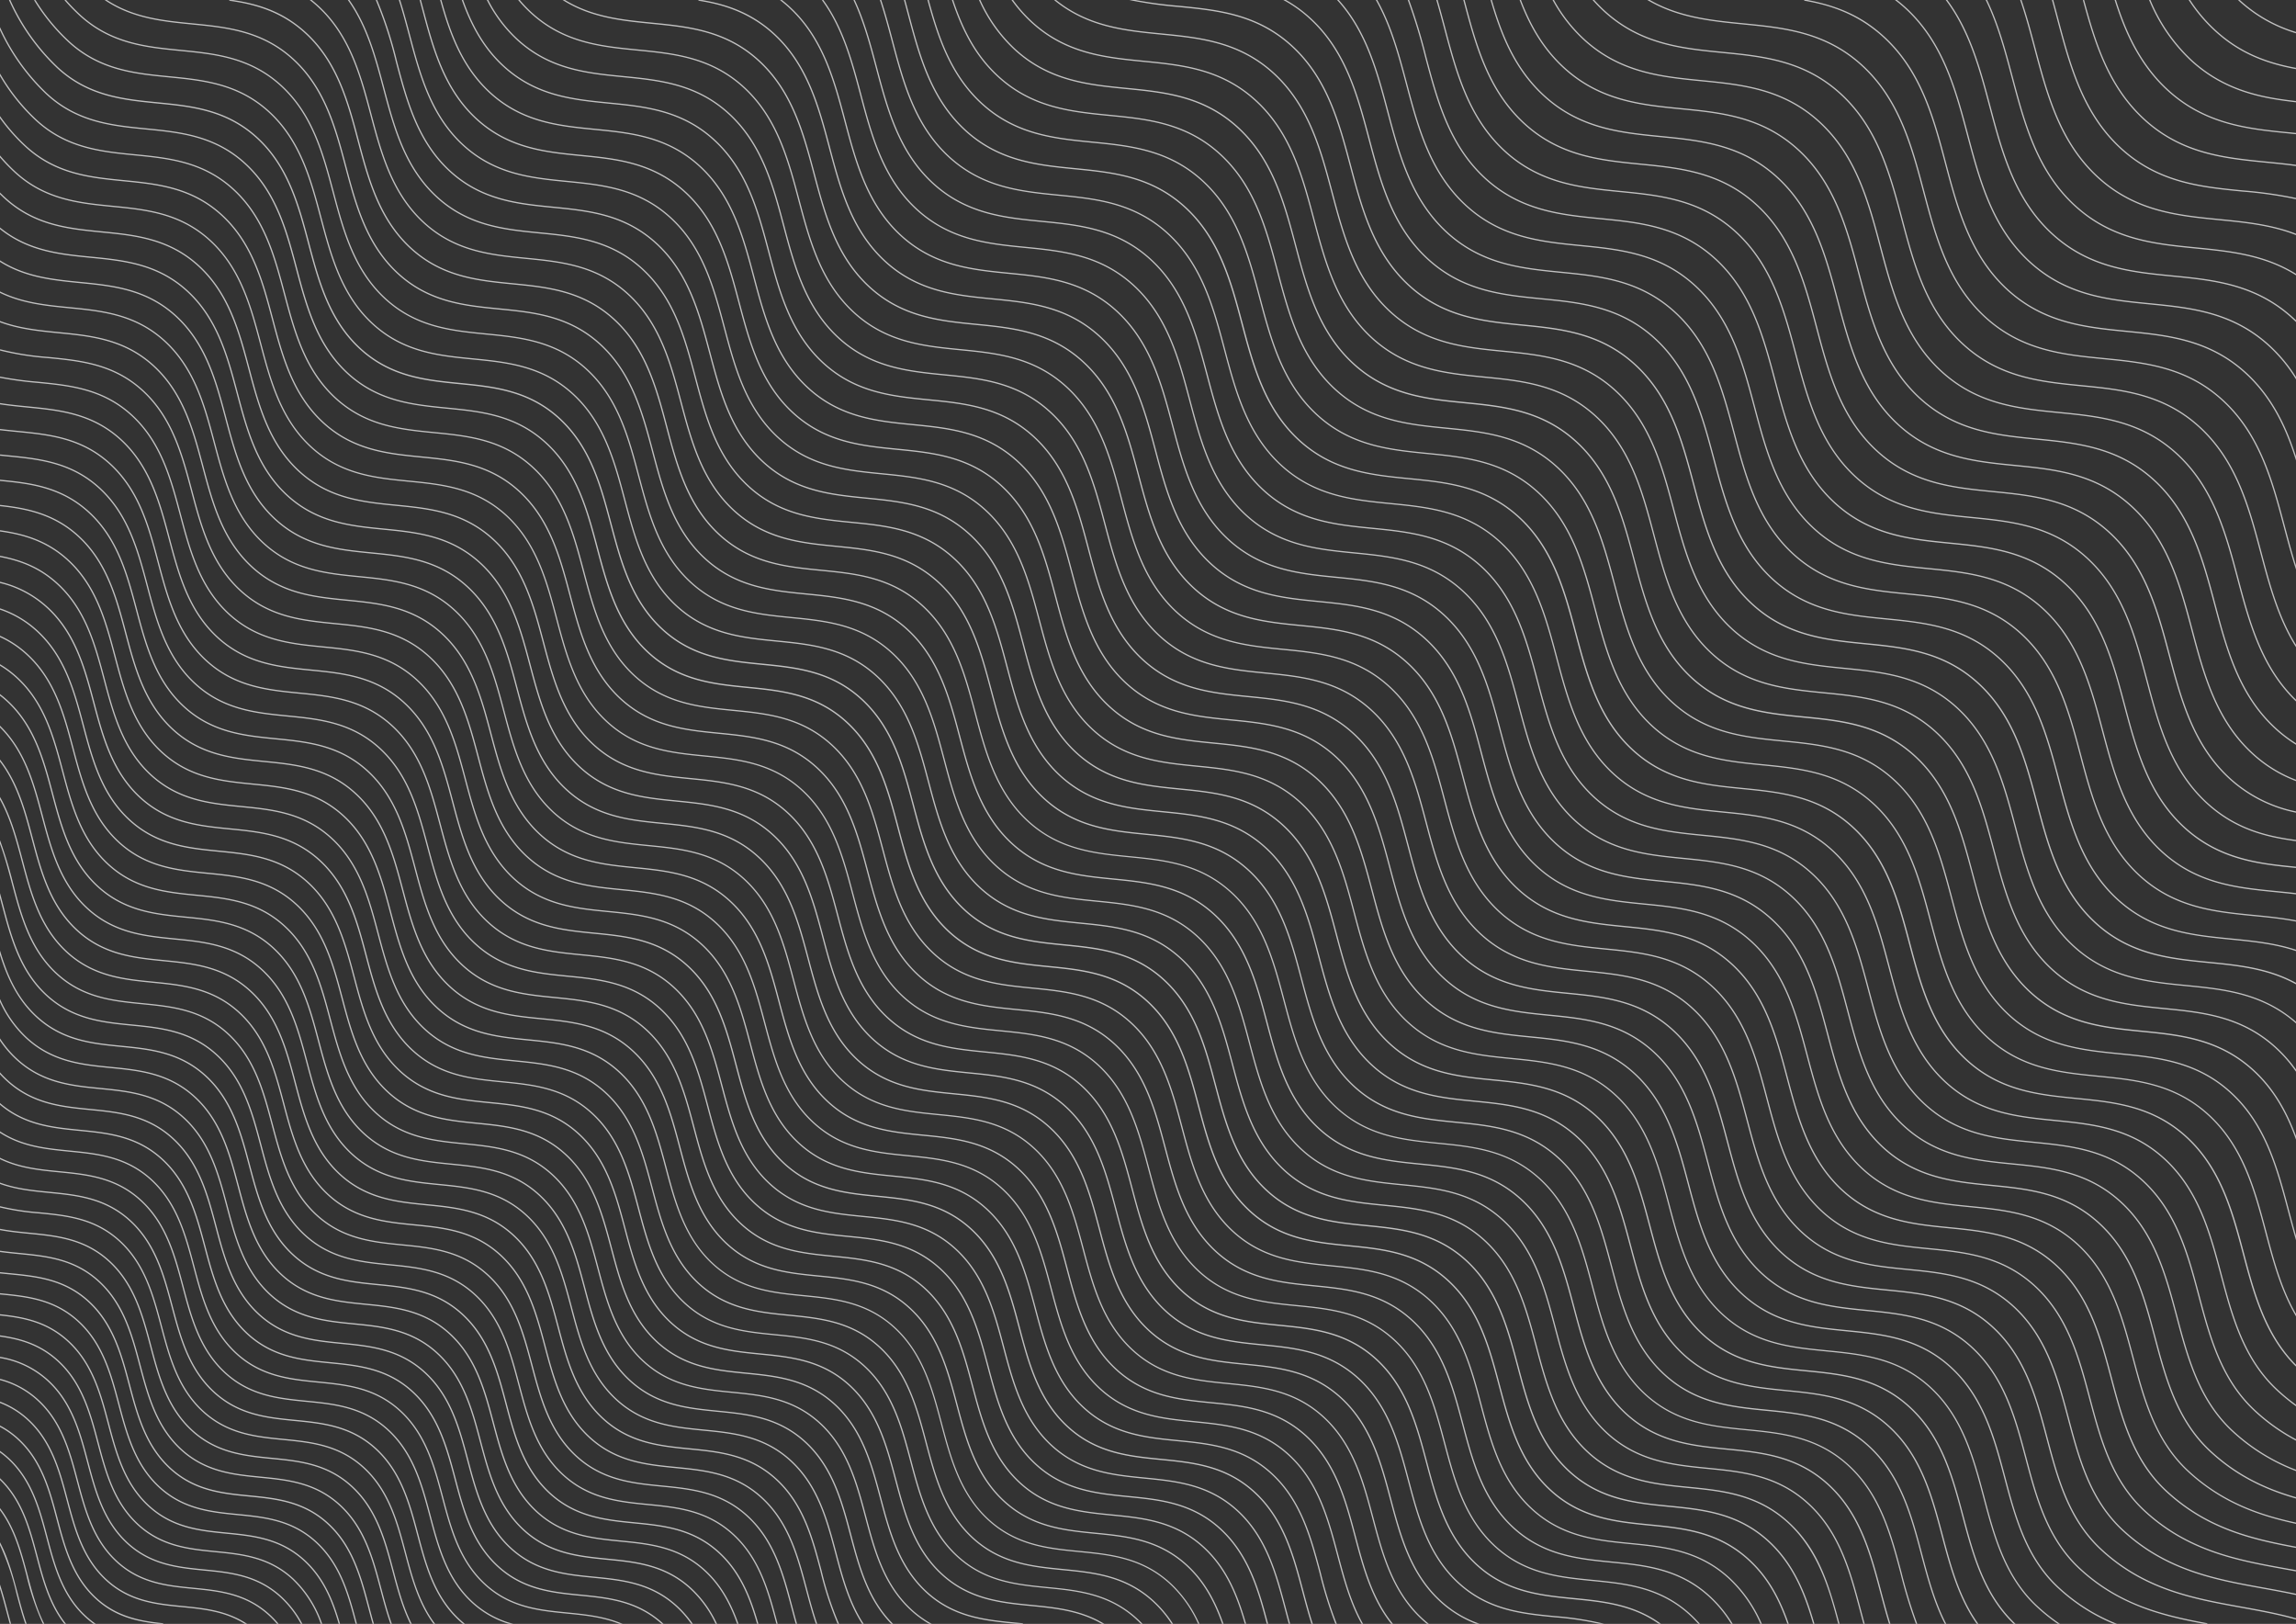 <svg xmlns="http://www.w3.org/2000/svg" xmlns:xlink="http://www.w3.org/1999/xlink" width="652.606" height="461.495" viewBox="0 0 652.606 461.495">
    <rect x="0" y="0" width="652.606" height="461.495" fill="#333333" stroke="none"/>
    <defs>
        <style>
            .a{fill:#fff;}.b{fill:none;}.c{clip-path:url(#a);}.d{opacity:0.7;clip-path:url(#b);}
        </style>
        <clipPath id="a">
            <rect width="461.495" height="652.606" class="b"/>
        </clipPath>
        <clipPath id="b">
            <path d="M0-189.534H461.495V-842.14H0Z" class="a" transform="translate(0 842.14)"/>
        </clipPath>
    </defs>
    <g class="c" transform="translate(652.606) rotate(90)">
        <g class="d">
            <g transform="translate(0 0)">
                <path d="M-134.03-188.726v-.375l-.122.034c-1.041.29-2.106.573-3.135.846l-.229.06c-2.349.625-4.777,1.269-7.121,2.025l-.587.189h1.183l.014,0c2.171-.682,4.425-1.281,6.6-1.86l.164-.044c1.037-.276,2.11-.559,3.159-.852Zm-.065-4.394.065-.022v-.382l-.129.044c-2.815.982-5.757,1.763-8.6,2.517-4.767,1.267-9.7,2.577-14.105,4.834l-.358.183h.8l.02-.011a71.962,71.962,0,0,1,13.74-4.657c2.838-.753,5.773-1.532,8.573-2.506m.012-5,.053-.027v-.4l-.14.071c-4.33,2.17-9.172,3.455-13.868,4.7-6.486,1.725-13.194,3.508-18.682,7.659l-.23.174h.6l.026-.019c5.407-4.018,12.006-5.772,18.389-7.467a73.19,73.19,0,0,0,13.854-4.689m.016-6.122.037-.029v-.459l-.157.123c-5.562,4.387-12.463,6.22-19.136,7.992-7.832,2.081-15.929,4.232-21.969,10.505l-.158.164h.5l.029-.029c5.959-6.111,13.956-8.236,21.691-10.291,6.669-1.771,13.566-3.6,19.163-7.976m.019-8.3.018-.026v-.628l-.176.25a24.991,24.991,0,0,1-2.143,2.643c-6.049,6.516-14.3,8.71-22.288,10.831-8.032,2.133-16.338,4.338-22.46,10.934a25.779,25.779,0,0,0-2,2.434l-.111.153h.444l.029-.04a25.518,25.518,0,0,1,1.9-2.3c6.048-6.516,14.3-8.71,22.291-10.831,8.031-2.133,16.337-4.34,22.457-10.934a25.661,25.661,0,0,0,2.036-2.485m-7.22-.457c4.868-5.244,6.414-10.911,7.238-17.82v-1.494l-.193-.01c-.679,6.4-1.8,13.148-7.309,19.079-6.092,6.562-14.4,8.771-22.443,10.9-8.088,2.149-16.452,4.37-22.616,11.01a24.773,24.773,0,0,0-3.751,5.239l-.077.143h.411l.028-.051a24.357,24.357,0,0,1,3.655-5.084c6.092-6.564,14.4-8.771,22.444-10.9,8.088-2.15,16.452-4.371,22.614-11.01m7.223-42.526.015-.024v-.67l-.178.277c-3.714,5.755-4.336,12.086-4.936,18.208-.721,7.338-1.465,14.926-7.594,21.529s-14.505,8.831-22.6,10.982c-8.144,2.164-16.565,4.4-22.771,11.085a24.94,24.94,0,0,0-5.055,8.059l-.051.132h.389l.024-.061a24.555,24.555,0,0,1,4.958-7.884c6.132-6.606,14.5-8.83,22.6-10.981,8.145-2.163,16.566-4.4,22.772-11.086s6.962-14.34,7.687-21.737c.588-6,1.2-12.2,4.742-17.827m-.019-9.138.034-.029v-.474l-.16.135a27.873,27.873,0,0,0-2.4,2.285c-6.251,6.735-7.008,14.437-7.738,21.886-.727,7.39-1.477,15.031-7.647,21.677s-14.605,8.893-22.755,11.058c-8.2,2.178-16.679,4.431-22.928,11.161a25.447,25.447,0,0,0-6.009,10.894l-.035.122h.375l.019-.071a25.093,25.093,0,0,1,5.914-10.7c6.179-6.655,14.606-8.893,22.755-11.058,8.2-2.178,16.677-4.43,22.927-11.161s7.009-14.439,7.74-21.894c.726-7.387,1.477-15.025,7.645-21.668a27.157,27.157,0,0,1,2.256-2.163m-.016-6.8.05-.027v-.411l-.143.077a28.9,28.9,0,0,0-7.561,5.787c-6.294,6.781-7.057,14.536-7.793,22.035-.731,7.439-1.486,15.132-7.7,21.825s-14.7,8.952-22.91,11.131c-8.255,2.193-16.792,4.461-23.082,11.237a26.615,26.615,0,0,0-6.706,13.746l-.023.115h.369l.016-.078a26.245,26.245,0,0,1,6.61-13.537c6.219-6.7,14.7-8.954,22.91-11.134,8.255-2.193,16.792-4.461,23.081-11.236s7.058-14.536,7.794-22.035c.731-7.441,1.486-15.135,7.7-21.825a28.5,28.5,0,0,1,7.389-5.672m-.012-5.667.063-.024v-.387l-.131.05a32.162,32.162,0,0,0-12.748,8.145c-6.338,6.828-7.1,14.634-7.845,22.183-.735,7.49-1.5,15.234-7.752,21.973s-14.8,9.014-23.07,11.21c-8.308,2.207-16.9,4.489-23.231,11.31-5.055,5.444-6.485,11.453-7.219,16.612l-.015.111h.365l.012-.084c.725-5.094,2.137-11.025,7.122-16.395,6.262-6.744,14.8-9.014,23.064-11.208,8.311-2.208,16.9-4.491,23.237-11.312s7.1-14.634,7.845-22.183c.735-7.49,1.5-15.235,7.75-21.973a31.777,31.777,0,0,1,12.552-8.028m-.007-5.074.07-.02v-.377l-.124.036c-6.266,1.841-12.777,4.314-17.955,9.891-6.38,6.874-7.151,14.732-7.9,22.331-.742,7.542-1.508,15.338-7.8,22.121s-14.9,9.076-23.221,11.285c-8.365,2.223-17.017,4.52-23.392,11.389-5.729,6.17-6.9,13.014-7.608,19.494l-.012.108h.363l.009-.086c.7-6.412,1.86-13.181,7.511-19.271,6.3-6.788,14.9-9.075,23.222-11.283,8.365-2.223,17.017-4.52,23.392-11.388s7.152-14.726,7.9-22.331c.741-7.539,1.5-15.336,7.8-22.121,5.112-5.506,11.55-7.953,17.745-9.776m0-4.818.072-.019v-.374l-.122.032c-8.245,2.192-16.77,4.458-23.182,11.366s-7.2,14.828-7.95,22.479c-.746,7.591-1.517,15.441-7.856,22.268s-15,9.135-23.374,11.36c-8.423,2.237-17.133,4.551-23.548,11.464s-7.2,14.786-7.942,22.392l-.01.106h.361l.008-.087c.741-7.542,1.508-15.339,7.845-22.166s15-9.137,23.378-11.361c8.421-2.236,17.128-4.549,23.547-11.463s7.2-14.829,7.951-22.481c.746-7.591,1.516-15.439,7.856-22.266s14.793-9.078,22.967-11.251m0-4.824.071-.02v-.376l-.123.036c-1.586.454-3.183.878-4.729,1.288-8.477,2.252-17.244,4.581-23.7,11.54s-7.246,14.926-8,22.627c-.751,7.642-1.526,15.543-7.907,22.417s-15.1,9.2-23.53,11.433c-8.477,2.253-17.244,4.581-23.7,11.54s-7.245,14.921-8,22.626l0,.025c-.087.886-.174,1.772-.27,2.655l-.012.108h.363l.009-.086c.095-.881.183-1.764.271-2.666.75-7.641,1.526-15.541,7.909-22.416s15.1-9.2,23.534-11.437c8.476-2.253,17.242-4.582,23.7-11.537s7.245-14.927,8-22.627c.75-7.642,1.526-15.541,7.907-22.417s15.1-9.2,23.533-11.436c1.541-.409,3.133-.833,4.688-1.277m.006-5.081.064-.023v-.384l-.129.046c-3.193,1.145-6.566,2.041-9.844,2.912-8.533,2.267-17.356,4.609-23.857,11.614s-7.294,15.025-8.055,22.776c-.756,7.692-1.537,15.646-7.96,22.565s-15.2,9.257-23.687,11.509c-8.532,2.267-17.355,4.61-23.859,11.615s-7.294,15.024-8.054,22.775c-.177,1.795-.36,3.649-.61,5.462l-.016.11h.364l.011-.084c.245-1.774.424-3.586.6-5.341l.011-.112c.754-7.69,1.534-15.644,7.96-22.565s15.2-9.255,23.687-11.51c8.532-2.267,17.356-4.61,23.859-11.614s7.293-15.025,8.052-22.775c.756-7.693,1.538-15.648,7.963-22.566s15.2-9.257,23.686-11.51c3.253-.865,6.618-1.758,9.815-2.9m.011-5.634.053-.027v-.4l-.14.07c-4.685,2.338-9.918,3.727-14.984,5.073-8.587,2.282-17.468,4.642-24.008,11.688s-7.342,15.122-8.107,22.924c-.759,7.741-1.544,15.746-8.012,22.713s-15.3,9.316-23.843,11.585c-8.589,2.282-17.469,4.641-24.013,11.69s-7.341,15.123-8.107,22.93c-.268,2.719-.545,5.53-1.063,8.253l-.022.115h.369l.015-.079c.515-2.729.793-5.539,1.06-8.261.761-7.742,1.547-15.749,8.012-22.713s15.3-9.319,23.844-11.587c8.588-2.281,17.468-4.64,24.013-11.689s7.34-15.121,8.106-22.924c.76-7.742,1.547-15.748,8.014-22.713s15.3-9.318,23.846-11.587c5.052-1.343,10.275-2.731,14.969-5.06m.014-6.615.04-.029v-.449l-.155.115c-5.91,4.417-13.141,6.337-20.136,8.2-8.645,2.3-17.583,4.67-24.17,11.765s-7.388,15.22-8.16,23.085c-.766,7.789-1.56,15.843-8.066,22.849s-15.4,9.38-24,11.663c-8.644,2.3-17.583,4.671-24.168,11.764s-7.388,15.22-8.159,23.072a70.124,70.124,0,0,1-1.692,11.075l-.032.122h.374l.019-.072a70.515,70.515,0,0,0,1.689-11.1c.766-7.791,1.558-15.847,8.064-22.855s15.4-9.379,24-11.661c8.644-2.3,17.583-4.671,24.17-11.766s7.389-15.22,8.16-23.078c.766-7.791,1.558-15.847,8.066-22.855s15.4-9.378,24-11.663c6.986-1.858,14.211-3.777,20.154-8.181m.018-8.37.022-.027v-.568l-.172.211c-.37.454-.763.9-1.166,1.338-6.558,7.064-15.5,9.44-24.152,11.736-8.7,2.312-17.694,4.7-24.325,11.842s-7.436,15.317-8.21,23.221c-.771,7.843-1.568,15.954-8.117,23.009s-15.5,9.44-24.152,11.736c-8.7,2.312-17.695,4.7-24.325,11.843s-7.435,15.314-8.211,23.219c-.454,4.62-.924,9.4-2.562,13.907l-.048.13h.385l.022-.064c1.637-4.528,2.106-9.311,2.561-13.943.77-7.841,1.568-15.949,8.117-23s15.5-9.44,24.153-11.739c8.7-2.311,17.7-4.7,24.324-11.84s7.435-15.312,8.212-23.219c.77-7.843,1.565-15.952,8.117-23.011s15.5-9.439,24.153-11.736c8.7-2.312,17.695-4.7,24.325-11.841.36-.389.714-.793,1.052-1.2m.017-13.1,0-1.288-.19.649a27.035,27.035,0,0,1-6.218,11.082c-6.6,7.109-15.6,9.5-24.307,11.812-8.755,2.326-17.809,4.731-24.481,11.918s-7.482,15.414-8.263,23.367c-.776,7.894-1.577,16.058-8.169,23.158s-15.6,9.5-24.309,11.812c-8.755,2.326-17.809,4.731-24.48,11.917s-7.483,15.414-8.264,23.367c-.55,5.6-1.118,11.392-3.751,16.759l-.068.139h.4l.026-.054c2.628-5.4,3.2-11.2,3.749-16.808.776-7.894,1.577-16.057,8.169-23.157s15.6-9.5,24.308-11.813c8.755-2.326,17.809-4.729,24.48-11.916s7.484-15.414,8.265-23.368c.776-7.894,1.577-16.057,8.169-23.157s15.6-9.5,24.308-11.813c8.755-2.326,17.81-4.732,24.48-11.916a27.211,27.211,0,0,0,6.139-10.69m0-31.386.007-.966-.186.448c-2.072,4.981-2.592,10.283-3.1,15.416-.781,7.945-1.588,16.158-8.224,23.307s-15.7,9.562-24.464,11.889c-8.81,2.34-17.921,4.76-24.633,11.991s-7.531,15.508-8.318,23.517c-.78,7.945-1.586,16.16-8.221,23.305s-15.7,9.561-24.464,11.889c-8.81,2.34-17.921,4.76-24.635,11.991s-7.531,15.513-8.317,23.516c-.649,6.609-1.32,13.443-5.342,19.626l-.1.15h.432l.029-.045c4.013-6.225,4.687-13.073,5.339-19.7.78-7.944,1.586-16.157,8.223-23.305s15.7-9.56,24.462-11.888c8.81-2.34,17.921-4.759,24.637-11.992s7.529-15.512,8.314-23.517c.78-7.942,1.585-16.156,8.223-23.305s15.7-9.562,24.462-11.888c8.811-2.34,17.922-4.76,24.635-11.993s7.531-15.512,8.318-23.531c.488-4.965.993-10.1,2.916-14.918m-.018-11.983.025-.028v-.534l-.169.184c-6.591,7.232-7.4,15.484-8.186,23.466s-1.6,16.26-8.272,23.453-15.8,9.621-24.62,11.964c-8.868,2.356-18.037,4.791-24.79,12.068s-7.577,15.607-8.369,23.664c-.786,7.994-1.6,16.262-8.275,23.454s-15.8,9.622-24.619,11.965c-8.866,2.355-18.034,4.789-24.79,12.067s-7.579,15.611-8.369,23.666c-.75,7.646-1.526,15.554-7.439,22.514l-.136.16h.474l.029-.035c5.9-7.014,6.678-14.938,7.431-22.6.785-7.994,1.6-16.261,8.274-23.455s15.8-9.62,24.618-11.964c8.868-2.355,18.037-4.791,24.793-12.067s7.577-15.61,8.369-23.671c.786-7.993,1.6-16.257,8.273-23.448s15.8-9.622,24.619-11.964c8.867-2.356,18.036-4.791,24.791-12.069s7.577-15.61,8.368-23.663c.773-7.873,1.571-16.013,7.972-23.124m-.016-8.406.041-.029v-.439l-.152.106a29.854,29.854,0,0,0-4.882,4.232c-6.8,7.329-7.625,15.709-8.419,23.813-.791,8.045-1.607,16.364-8.327,23.6s-15.9,9.683-24.775,12.039c-8.922,2.371-18.147,4.822-24.945,12.143s-7.628,15.711-8.42,23.814c-.79,8.045-1.609,16.363-8.327,23.6s-15.9,9.683-24.777,12.04c-8.923,2.371-18.148,4.822-24.944,12.142s-7.625,15.71-8.419,23.813c-.79,8.045-1.607,16.364-8.327,23.6-.58.626-1.2,1.239-1.847,1.821l-.187.169h.538l.027-.025c.6-.546,1.181-1.124,1.734-1.719,6.8-7.324,7.622-15.7,8.419-23.812.79-8.045,1.607-16.365,8.327-23.6s15.9-9.681,24.773-12.038c8.922-2.369,18.148-4.82,24.948-12.144s7.625-15.708,8.419-23.812c.79-8.045,1.607-16.364,8.327-23.6s15.9-9.682,24.776-12.039c8.923-2.37,18.147-4.822,24.945-12.143s7.625-15.709,8.42-23.813c.79-8.045,1.607-16.364,8.327-23.6a29.429,29.429,0,0,1,4.728-4.115m-.014-6.933.055-.026v-.4l-.139.067a32.357,32.357,0,0,0-9.97,7.182c-6.843,7.374-7.671,15.806-8.472,23.962-.8,8.094-1.617,16.464-8.38,23.75s-16,9.744-24.929,12.115c-8.978,2.384-18.261,4.85-25.1,12.218s-7.674,15.807-8.474,23.961c-.794,8.1-1.617,16.467-8.379,23.751s-16,9.744-24.93,12.115c-8.978,2.385-18.261,4.852-25.1,12.219s-7.672,15.806-8.472,23.96c-.794,8.1-1.617,16.466-8.378,23.75a29.944,29.944,0,0,1-5.431,4.6l-.267.178h.652l.025-.017a30.119,30.119,0,0,0,5.285-4.516c6.846-7.374,7.673-15.806,8.474-23.961.8-8.1,1.617-16.467,8.379-23.75s16-9.744,24.934-12.117c8.977-2.385,18.259-4.852,25.1-12.218s7.673-15.806,8.473-23.96c.8-8.1,1.618-16.467,8.38-23.752s16-9.742,24.933-12.115c8.977-2.384,18.26-4.85,25.1-12.217s7.673-15.807,8.473-23.962c.8-8.1,1.617-16.467,8.379-23.751a31.964,31.964,0,0,1,9.789-7.066m-.009-6.117.064-.024v-.383l-.129.046c-6.547,2.315-11.34,5.27-15.082,9.3-6.884,7.415-7.718,15.9-8.526,24.107-.8,8.146-1.624,16.568-8.432,23.9s-16.1,9.8-25.085,12.191c-9.032,2.4-18.372,4.879-25.256,12.294s-7.718,15.9-8.525,24.11c-.8,8.145-1.625,16.567-8.431,23.9s-16.1,9.8-25.086,12.19c-9.033,2.4-18.375,4.881-25.257,12.3s-7.72,15.9-8.525,24.108c-.8,8.147-1.629,16.571-8.431,23.9a32.61,32.61,0,0,1-10.468,7.4l-.4.184h.858l.019-.009a32.673,32.673,0,0,0,10.254-7.333c6.885-7.418,7.72-15.9,8.527-24.108.8-8.145,1.625-16.568,8.431-23.9s16.1-9.8,25.089-12.192c9.033-2.4,18.373-4.881,25.253-12.294s7.721-15.9,8.525-24.108c.8-8.146,1.626-16.569,8.431-23.9s16.1-9.8,25.083-12.189c9.034-2.4,18.375-4.881,25.258-12.3s7.72-15.9,8.527-24.108c.8-8.146,1.626-16.568,8.431-23.9,3.69-3.975,8.419-6.893,14.883-9.185m-.006-5.675.071-.02v-.375l-.123.036c-7.119,2.044-14.5,4.787-20.219,10.951-6.928,7.463-7.766,16-8.578,24.258-.805,8.2-1.638,16.673-8.482,24.045s-16.2,9.866-25.241,12.268c-9.088,2.414-18.486,4.911-25.412,12.37s-7.767,16-8.578,24.258c-.805,8.2-1.637,16.673-8.484,24.046s-16.2,9.865-25.24,12.266c-9.088,2.414-18.485,4.909-25.412,12.37s-7.766,16-8.578,24.259c-.805,8.195-1.637,16.67-8.484,24.046-5.366,5.779-12.087,8.413-17.954,10.227l-.612.189h1.216l.015,0c5.373-1.7,12.231-4.383,17.6-10.166,6.928-7.461,7.766-16,8.578-24.257.805-8.2,1.637-16.671,8.486-24.047s16.2-9.866,25.239-12.266c9.089-2.415,18.488-4.912,25.412-12.37s7.768-16,8.579-24.257c.8-8.2,1.636-16.671,8.484-24.046s16.2-9.866,25.241-12.267c9.088-2.415,18.486-4.913,25.409-12.37s7.768-16,8.579-24.258c.805-8.2,1.637-16.671,8.484-24.045,5.657-6.094,12.959-8.81,20.007-10.838m0-5.483.072-.019v-.374l-.122.032c-9.053,2.405-18.413,4.891-25.38,12.4s-7.814,16.1-8.63,24.411c-.811,8.245-1.649,16.77-8.537,24.189s-16.3,9.925-25.395,12.341c-9.145,2.429-18.6,4.942-25.568,12.446s-7.814,16.093-8.631,24.405c-.81,8.248-1.647,16.775-8.535,24.194s-16.3,9.925-25.4,12.342c-9.144,2.429-18.6,4.941-25.568,12.446s-7.814,16.1-8.63,24.413c-.811,8.245-1.65,16.77-8.534,24.188s-16.3,9.925-25.4,12.341c-.914.243-1.828.486-2.74.734l-.7.191h1.381l.012,0c.713-.191,1.426-.382,2.144-.573,9.143-2.429,18.6-4.94,25.564-12.445s7.814-16.1,8.63-24.4c.81-8.247,1.647-16.774,8.537-24.2s16.3-9.925,25.395-12.342c9.144-2.429,18.6-4.941,25.568-12.445s7.814-16.1,8.63-24.405c.81-8.246,1.647-16.774,8.537-24.2s16.3-9.925,25.4-12.342c9.144-2.429,18.6-4.94,25.566-12.443s7.814-16.1,8.63-24.406c.81-8.247,1.647-16.774,8.538-24.2s16.181-9.894,25.165-12.28m0-5.5.071-.02v-.375l-.123.035c-1.532.435-3.1.852-4.618,1.256l-.227.06c-9.2,2.443-18.713,4.971-25.722,12.521s-7.863,16.2-8.683,24.554c-.815,8.3-1.658,16.878-8.589,24.343s-16.4,9.987-25.55,12.417c-9.2,2.444-18.714,4.97-25.723,12.521s-7.861,16.193-8.683,24.554c-.814,8.3-1.655,16.877-8.587,24.344s-16.4,9.985-25.55,12.418c-9.2,2.443-18.715,4.97-25.724,12.521s-7.863,16.2-8.682,24.555c-.816,8.3-1.658,16.877-8.589,24.342s-16.4,9.987-25.564,12.421a119.9,119.9,0,0,0-11.664,3.528l-.5.188h1.025l.015-.006c3.634-1.347,7.491-2.372,11.223-3.363,9.2-2.444,18.716-4.972,25.725-12.522s7.862-16.2,8.682-24.555c.815-8.3,1.658-16.876,8.588-24.341s16.4-9.985,25.555-12.418c9.2-2.444,18.712-4.972,25.721-12.52s7.862-16.2,8.681-24.553c.814-8.3,1.656-16.877,8.589-24.345s16.4-9.987,25.551-12.417c9.2-2.443,18.711-4.969,25.723-12.521s7.862-16.2,8.682-24.553c.814-8.3,1.656-16.877,8.587-24.343s16.4-9.987,25.551-12.418l.06-.016c1.558-.414,3.17-.842,4.745-1.289m.005-5.728.065-.022v-.382l-.129.044c-3.223,1.112-6.61,2.012-9.9,2.886-9.257,2.46-18.829,5-25.88,12.6s-7.91,16.295-8.734,24.7c-.821,8.348-1.668,16.98-8.641,24.49s-16.5,10.049-25.708,12.494c-9.256,2.459-18.826,5-25.878,12.6s-7.908,16.295-8.734,24.7c-.82,8.349-1.668,16.981-8.641,24.492s-16.5,10.047-25.707,12.493c-9.255,2.459-18.826,5-25.877,12.6s-7.908,16.293-8.734,24.7c-.82,8.348-1.668,16.981-8.641,24.493s-16.5,10.048-25.706,12.493c-6.063,1.61-12.332,3.276-17.845,6.352l-.325.182h.745l.022-.012c5.407-2.962,11.553-4.594,17.5-6.174,9.255-2.458,18.826-5,25.874-12.6s7.91-16.294,8.735-24.7c.819-8.347,1.665-16.978,8.64-24.492s16.5-10.048,25.708-12.493c9.257-2.459,18.827-5,25.878-12.6s7.91-16.295,8.735-24.7c.821-8.347,1.668-16.98,8.641-24.49s16.5-10.047,25.705-12.493c9.257-2.459,18.828-5,25.879-12.6s7.91-16.3,8.734-24.7c.82-8.348,1.668-16.98,8.641-24.492s16.5-10.048,25.72-12.5c3.264-.867,6.64-1.764,9.859-2.871m.009-6.19.057-.026v-.4l-.137.064a93.23,93.23,0,0,1-14.986,4.9c-9.311,2.474-18.94,5.033-26.033,12.673s-7.957,16.391-8.787,24.849c-.825,8.4-1.677,17.082-8.693,24.639s-16.6,10.108-25.863,12.569c-9.312,2.474-18.939,5.032-26.032,12.672s-7.956,16.391-8.787,24.85c-.825,8.4-1.677,17.081-8.692,24.64s-16.6,10.108-25.863,12.568c-9.312,2.474-18.941,5.033-26.033,12.673s-7.959,16.391-8.789,24.85c-.825,8.4-1.677,17.083-8.693,24.639s-16.6,10.109-25.861,12.569c-7.728,2.053-15.719,4.176-22.224,9.2l-.225.174h.592l.026-.02c6.42-4.883,14.3-6.976,21.923-9,9.312-2.474,18.939-5.032,26.034-12.673s7.957-16.391,8.787-24.85c.824-8.4,1.677-17.082,8.693-24.64s16.6-10.109,25.871-12.57c9.309-2.474,18.934-5.031,26.025-12.67s7.958-16.392,8.788-24.851c.825-8.4,1.677-17.083,8.693-24.638s16.6-10.11,25.861-12.57c9.312-2.474,18.94-5.032,26.034-12.672s7.955-16.387,8.787-24.85c.825-8.4,1.677-17.084,8.693-24.64s16.6-10.108,25.861-12.568a94.146,94.146,0,0,0,14.973-4.887m.013-6.977.043-.028v-.432l-.15.1c-6.05,3.947-13.19,5.842-20.095,7.675-9.367,2.488-19.053,5.062-26.19,12.749s-8,16.484-8.84,25c-.829,8.448-1.686,17.184-8.744,24.788s-16.7,10.169-26.019,12.644c-9.367,2.488-19.053,5.061-26.187,12.746s-8.007,16.492-8.841,25.006c-.83,8.447-1.689,17.182-8.744,24.781s-16.7,10.17-26.019,12.644c-9.367,2.488-19.053,5.061-26.19,12.748s-8,16.49-8.838,25c-.831,8.449-1.689,17.187-8.744,24.787s-16.7,10.17-26.019,12.645c-9.082,2.412-18.474,4.908-25.534,12.063l-.163.165h.508l.028-.029c6.978-7,16.268-9.464,25.254-11.85,9.367-2.489,19.055-5.063,26.19-12.748s8-16.489,8.838-25c.831-8.45,1.689-17.187,8.746-24.789s16.7-10.169,26.017-12.643c9.367-2.488,19.054-5.06,26.191-12.748s8-16.485,8.838-25c.83-8.448,1.686-17.185,8.744-24.789s16.7-10.168,26.016-12.642c9.367-2.488,19.054-5.061,26.191-12.749s8-16.491,8.839-25c.83-8.447,1.689-17.18,8.745-24.781s16.7-10.17,26.017-12.645c6.9-1.834,14.038-3.728,20.109-7.662m.014-8.287.029-.029v-.508l-.165.163c-6.995,6.907-16.266,9.371-25.231,11.753-9.422,2.5-19.166,5.091-26.346,12.824s-8.052,16.588-8.892,25.146c-.835,8.5-1.7,17.288-8.8,24.936s-16.8,10.229-26.175,12.72c-9.422,2.5-19.164,5.091-26.342,12.822s-8.051,16.587-8.892,25.147c-.833,8.5-1.695,17.285-8.8,24.935s-16.8,10.231-26.175,12.721c-9.422,2.5-19.165,5.091-26.342,12.824s-8.052,16.587-8.893,25.153c-.835,8.5-1.7,17.283-8.8,24.929s-16.8,10.23-26.176,12.72c-9.421,2.5-19.163,5.092-26.341,12.824-.635.682-1.241,1.4-1.8,2.128l-.119.156h.454l.029-.037c.53-.682,1.1-1.355,1.7-2,7.107-7.656,16.8-10.23,26.173-12.72,9.422-2.5,19.166-5.091,26.343-12.824s8.052-16.587,8.892-25.146c.836-8.5,1.7-17.289,8.8-24.936s16.8-10.231,26.173-12.72c9.424-2.5,19.168-5.092,26.345-12.824s8.05-16.582,8.891-25.146c.835-8.5,1.7-17.289,8.8-24.935s16.8-10.23,26.173-12.72c9.422-2.5,19.167-5.091,26.344-12.822s8.052-16.589,8.892-25.148c.835-8.5,1.7-17.287,8.8-24.935s16.8-10.23,26.174-12.721c8.961-2.381,18.227-4.842,25.275-11.727m.016-10.8.013-.022v-.737l-.181.325a28.678,28.678,0,0,1-4.072,5.571c-7.149,7.7-16.9,10.289-26.328,12.794-9.477,2.518-19.278,5.122-26.5,12.9s-8.1,16.681-8.944,25.295c-.839,8.551-1.707,17.391-8.849,25.085s-16.9,10.291-26.334,12.8c-9.478,2.519-19.277,5.122-26.5,12.9s-8.1,16.685-8.944,25.295c-.839,8.549-1.707,17.39-8.849,25.083s-16.9,10.291-26.332,12.8c-9.478,2.518-19.277,5.122-26.5,12.9s-8.1,16.685-8.944,25.294c-.839,8.55-1.707,17.39-8.849,25.085s-16.9,10.291-26.329,12.8c-9.478,2.519-19.28,5.122-26.5,12.9a29.533,29.533,0,0,0-3.733,4.963l-.088.147h.42l.028-.047a29.233,29.233,0,0,1,3.637-4.818c7.149-7.7,16.9-10.29,26.329-12.8,9.479-2.519,19.28-5.124,26.5-12.9s8.1-16.684,8.944-25.293c.839-8.55,1.707-17.39,8.851-25.085s16.9-10.29,26.333-12.8c9.477-2.519,19.277-5.123,26.494-12.9s8.1-16.682,8.945-25.294c.838-8.548,1.706-17.388,8.85-25.083s16.9-10.29,26.328-12.8c9.479-2.519,19.28-5.122,26.5-12.9s8.1-16.684,8.944-25.294c.839-8.551,1.707-17.39,8.851-25.085s16.9-10.29,26.327-12.8c9.478-2.518,19.278-5.122,26.5-12.9a29.415,29.415,0,0,0,3.976-5.381m-.037-24.4.05-.527v-1.672l-.193-.01q-.109,1.06-.212,2.122l0,.053c-.845,8.6-1.72,17.493-8.9,25.231s-17,10.352-26.483,12.872c-9.535,2.533-19.4,5.152-26.656,12.974s-8.145,16.783-9,25.446c-.845,8.6-1.719,17.491-8.9,25.228s-17,10.352-26.489,12.873c-9.533,2.533-19.389,5.153-26.649,12.973s-8.145,16.782-9,25.441c-.845,8.6-1.72,17.493-8.9,25.234s-17,10.351-26.486,12.872c-9.533,2.533-19.392,5.152-26.652,12.973s-8.145,16.779-9,25.442c-.844,8.6-1.717,17.493-8.9,25.233s-17,10.352-26.485,12.872c-9.534,2.533-19.393,5.153-26.654,12.973a29.086,29.086,0,0,0-5.235,7.821l-.063.137h.4l.026-.057a28.7,28.7,0,0,1,5.139-7.656c7.191-7.746,17-10.352,26.487-12.872,9.533-2.533,19.39-5.152,26.652-12.975s8.146-16.782,9-25.449c.845-8.6,1.719-17.489,8.9-25.225s17-10.352,26.485-12.871c9.534-2.533,19.392-5.152,26.654-12.974s8.146-16.784,9-25.444c.845-8.6,1.719-17.493,8.9-25.231s17-10.351,26.482-12.871c9.535-2.533,19.393-5.151,26.656-12.976s8.146-16.782,9-25.443c.845-8.6,1.719-17.493,8.9-25.231s17-10.352,26.486-12.872c9.533-2.533,19.391-5.152,26.652-12.973s8.146-16.783,9-25.443m.037-24.679.013-.022v-.708l-.18.3c-3.889,6.527-4.589,13.657-5.268,20.561-.849,8.649-1.726,17.593-8.954,25.378s-17.1,10.412-26.639,12.947c-9.59,2.548-19.506,5.182-26.811,13.051s-8.194,16.881-9.049,25.592c-.85,8.651-1.729,17.6-8.955,25.38s-17.1,10.412-26.639,12.946c-9.59,2.548-19.507,5.182-26.811,13.05s-8.193,16.881-9.048,25.592c-.85,8.649-1.729,17.593-8.955,25.379s-17.1,10.412-26.638,12.946c-9.59,2.548-19.507,5.183-26.811,13.051s-8.195,16.88-9.05,25.591c-.849,8.649-1.727,17.593-8.955,25.379s-17.1,10.412-26.638,12.947c-9.591,2.549-19.507,5.183-26.811,13.05a29.544,29.544,0,0,0-6.393,10.7l-.044.129h.383l.022-.065a29.166,29.166,0,0,1,6.3-10.517c7.236-7.792,17.1-10.412,26.639-12.945,9.591-2.548,19.507-5.183,26.811-13.051s8.193-16.88,9.048-25.592c.85-8.65,1.729-17.594,8.955-25.38s17.1-10.412,26.639-12.947c9.589-2.546,19.5-5.18,26.81-13.05s8.193-16.88,9.049-25.589c.849-8.651,1.728-17.6,8.955-25.382s17.1-10.413,26.639-12.947c9.591-2.547,19.507-5.182,26.811-13.05s8.193-16.877,9.049-25.59c.848-8.65,1.725-17.593,8.953-25.38s17.1-10.414,26.639-12.947c9.589-2.548,19.505-5.182,26.811-13.051s8.193-16.878,9.049-25.59c.664-6.767,1.351-13.767,5.076-20.166m-.016-11.044.029-.029v-.5l-.164.158c-.436.42-.857.849-1.251,1.274-7.352,7.921-8.242,16.979-9.1,25.74-.855,8.7-1.737,17.7-9.006,25.527s-17.2,10.474-26.8,13.023c-9.645,2.562-19.617,5.211-26.965,13.125s-8.242,16.978-9.1,25.74c-.855,8.7-1.738,17.7-9.006,25.528s-17.2,10.473-26.8,13.023c-9.644,2.563-19.618,5.211-26.964,13.125s-8.242,16.977-9.1,25.738c-.854,8.7-1.737,17.7-9.006,25.529s-17.194,10.472-26.8,13.023c-9.644,2.561-19.618,5.209-26.966,13.124s-8.239,16.977-9.1,25.747c-.855,8.7-1.74,17.694-9.006,25.522s-17.2,10.473-26.8,13.023c-9.646,2.563-19.619,5.212-26.966,13.126a30.211,30.211,0,0,0-7.277,13.6l-.031.121h.372l.019-.073a29.856,29.856,0,0,1,7.181-13.4c7.276-7.837,17.2-10.473,26.794-13.023,9.645-2.561,19.618-5.211,26.966-13.125s8.241-16.978,9.1-25.746c.856-8.7,1.741-17.695,9.007-25.522s17.2-10.473,26.793-13.022c9.646-2.562,19.618-5.21,26.967-13.125s8.242-16.979,9.1-25.74c.855-8.7,1.737-17.7,9.006-25.53s17.2-10.47,26.793-13.02c9.646-2.562,19.619-5.211,26.966-13.127s8.242-16.978,9.1-25.738c.855-8.7,1.738-17.7,9.009-25.53s17.2-10.473,26.792-13.022c9.645-2.562,19.619-5.212,26.966-13.126s8.241-16.977,9.1-25.738c.854-8.7,1.737-17.7,9.006-25.53.356-.383.734-.77,1.122-1.148m-.014-8.718.043-.029v-.431l-.15.1a32.829,32.829,0,0,0-6.315,5.279c-7.394,7.965-8.289,17.076-9.153,25.887-.861,8.752-1.75,17.8-9.06,25.676s-17.3,10.535-26.949,13.1c-9.7,2.577-19.732,5.242-27.122,13.2s-8.287,17.073-9.154,25.888c-.859,8.751-1.747,17.8-9.059,25.676s-17.3,10.535-26.949,13.1c-9.7,2.577-19.731,5.242-27.121,13.2s-8.289,17.076-9.154,25.893c-.859,8.749-1.749,17.8-9.058,25.67s-17.3,10.535-26.952,13.1c-9.7,2.577-19.731,5.241-27.12,13.2s-8.288,17.077-9.154,25.888c-.86,8.752-1.749,17.8-9.059,25.677s-17.3,10.535-26.951,13.1c-9.7,2.577-19.732,5.243-27.12,13.2-4.185,4.506-6.637,9.6-7.95,16.52l-.022.115h.368l.015-.079c1.3-6.834,3.726-11.864,7.853-16.312,7.319-7.882,17.3-10.533,26.95-13.1,9.7-2.577,19.732-5.243,27.121-13.2s8.289-17.076,9.154-25.887c.859-8.751,1.747-17.8,9.059-25.678s17.3-10.534,26.951-13.1c9.7-2.578,19.731-5.242,27.121-13.2s8.288-17.075,9.152-25.887c.86-8.752,1.75-17.8,9.059-25.678s17.3-10.532,26.952-13.1c9.7-2.577,19.731-5.242,27.119-13.2s8.288-17.072,9.154-25.888c.859-8.751,1.747-17.8,9.06-25.676s17.294-10.532,26.95-13.1c9.7-2.577,19.733-5.242,27.121-13.2s8.287-17.075,9.153-25.888c.859-8.751,1.75-17.8,9.058-25.674a32.377,32.377,0,0,1,6.158-5.162m-.012-7.527.056-.026v-.4l-.138.064a35.5,35.5,0,0,0-11.409,8.075c-7.436,8.009-8.336,17.173-9.206,26.036-.863,8.8-1.756,17.9-9.111,25.824s-17.4,10.6-27.106,13.173c-9.756,2.592-19.844,5.271-27.276,13.277s-8.336,17.173-9.206,26.036c-.863,8.8-1.755,17.9-9.11,25.825S-253.991-378-263.7-375.417c-9.756,2.592-19.845,5.271-27.276,13.276s-8.336,17.173-9.206,26.036c-.863,8.8-1.756,17.9-9.111,25.824s-17.4,10.594-27.106,13.174c-9.756,2.591-19.846,5.271-27.278,13.276s-8.334,17.173-9.2,26.034c-.864,8.8-1.757,17.9-9.112,25.826s-17.4,10.6-27.108,13.174c-9.756,2.593-19.843,5.273-27.272,13.276-5.926,6.383-7.6,13.421-8.465,19.464l-.016.111h.365l.012-.084c.853-5.979,2.515-12.941,8.368-19.246,7.36-7.928,17.4-10.594,27.1-13.172,9.757-2.592,19.846-5.273,27.277-13.277s8.337-17.174,9.206-26.036c.865-8.8,1.759-17.906,9.111-25.825s17.4-10.595,27.106-13.173c9.757-2.592,19.846-5.272,27.278-13.278s8.334-17.169,9.205-26.035c.864-8.8,1.758-17.9,9.112-25.825s17.4-10.595,27.1-13.172c9.757-2.592,19.845-5.271,27.278-13.277s8.334-17.173,9.206-26.035c.864-8.8,1.758-17.9,9.112-25.826s17.4-10.594,27.1-13.172c9.756-2.591,19.844-5.27,27.278-13.278s8.334-17.168,9.2-26.034c.865-8.8,1.758-17.906,9.112-25.825a35.124,35.124,0,0,1,11.226-7.96m-.009-6.83.064-.023v-.382l-.129.045c-7.192,2.525-12.446,5.75-16.533,10.153-7.476,8.053-8.382,17.267-9.259,26.184-.869,8.853-1.768,18.007-9.163,25.972s-17.5,10.656-27.261,13.249c-9.812,2.607-19.959,5.3-27.431,13.352s-8.384,17.272-9.259,26.184c-.869,8.851-1.768,18-9.164,25.972s-17.5,10.656-27.26,13.248c-9.812,2.607-19.959,5.3-27.432,13.353s-8.383,17.27-9.257,26.182c-.869,8.852-1.768,18.006-9.164,25.973s-17.5,10.658-27.261,13.249c-9.813,2.608-19.959,5.3-27.431,13.353s-8.384,17.271-9.26,26.183c-.869,8.853-1.768,18.006-9.164,25.974s-17.494,10.655-27.262,13.25c-9.811,2.607-19.957,5.3-27.43,13.351-6.667,7.182-8.075,15.343-8.871,22.427l-.012.108h.363l.009-.086c.79-7.021,2.186-15.106,8.775-22.2,7.4-7.973,17.5-10.655,27.259-13.248,9.812-2.606,19.959-5.3,27.432-13.353s8.383-17.27,9.259-26.184c.87-8.854,1.771-18.008,9.165-25.974s17.5-10.655,27.259-13.248c9.812-2.608,19.959-5.3,27.432-13.354s8.384-17.271,9.259-26.183c.87-8.853,1.768-18.007,9.164-25.973s17.5-10.656,27.259-13.248c9.812-2.607,19.959-5.3,27.433-13.353s8.382-17.27,9.257-26.182c.869-8.853,1.768-18.006,9.164-25.974s17.5-10.655,27.26-13.248c9.813-2.607,19.961-5.3,27.433-13.354s8.383-17.27,9.257-26.181c.869-8.853,1.768-18.007,9.165-25.975,4.034-4.346,9.224-7.536,16.332-10.037m-.005-6.435.07-.02v-.377l-.124.036c-7.611,2.2-15.507,5.157-21.684,11.812-7.519,8.1-8.43,17.364-9.311,26.332-.873,8.9-1.775,18.106-9.216,26.12s-17.6,10.717-27.417,13.325c-9.866,2.62-20.068,5.329-27.586,13.427s-8.431,17.371-9.311,26.333c-.874,8.9-1.777,18.108-9.215,26.121s-17.6,10.717-27.417,13.324c-9.867,2.622-20.071,5.332-27.587,13.427s-8.431,17.37-9.311,26.332c-.874,8.9-1.777,18.107-9.216,26.122s-17.6,10.717-27.416,13.324c-9.867,2.622-20.072,5.333-27.587,13.428s-8.431,17.369-9.309,26.332c-.875,8.9-1.779,18.11-9.217,26.122s-17.6,10.717-27.416,13.324c-9.867,2.622-20.071,5.332-27.586,13.428s-8.417,17.29-9.222,25.414l-.011.107h.362l.009-.087c.8-8.06,1.7-17.2,9.125-25.189,7.445-8.02,17.6-10.717,27.417-13.326,9.868-2.621,20.072-5.332,27.586-13.427s8.431-17.369,9.311-26.332c.874-8.9,1.778-18.109,9.216-26.121s17.6-10.717,27.417-13.326c9.867-2.621,20.069-5.331,27.585-13.427s8.431-17.369,9.31-26.331c.874-8.9,1.777-18.109,9.217-26.122s17.6-10.716,27.413-13.323c9.869-2.622,20.074-5.332,27.59-13.428s8.428-17.365,9.309-26.332c.874-8.9,1.777-18.109,9.217-26.122s17.594-10.716,27.413-13.324c9.868-2.621,20.071-5.33,27.589-13.428s8.431-17.369,9.311-26.331c.874-8.9,1.777-18.11,9.215-26.122,6.11-6.582,13.933-9.512,21.476-11.7m0-6.256.072-.019v-.374l-.122.032c-9.057,2.411-19.321,5.143-26.868,13.271-7.563,8.145-8.479,17.466-9.364,26.479-.88,8.954-1.789,18.214-9.268,26.27s-17.7,10.777-27.575,13.4c-9.922,2.636-20.182,5.362-27.739,13.5s-8.476,17.466-9.362,26.48c-.88,8.954-1.789,18.213-9.267,26.269s-17.7,10.777-27.574,13.4c-9.924,2.636-20.185,5.363-27.741,13.5s-8.478,17.466-9.362,26.479c-.88,8.954-1.789,18.213-9.27,26.27s-17.7,10.777-27.575,13.4c-9.922,2.637-20.182,5.363-27.738,13.5s-8.479,17.466-9.364,26.48c-.879,8.954-1.789,18.213-9.267,26.27s-17.7,10.777-27.572,13.4c-9.923,2.636-20.185,5.363-27.742,13.5s-8.478,17.466-9.364,26.48q-.1.972-.194,1.944l-.011.107h.362l.009-.087q.1-.964.192-1.928c.88-8.954,1.789-18.213,9.269-26.27s17.7-10.776,27.571-13.4c9.922-2.637,20.183-5.362,27.742-13.5s8.478-17.466,9.364-26.479c.879-8.954,1.789-18.213,9.268-26.27s17.7-10.778,27.572-13.4c9.924-2.637,20.185-5.363,27.743-13.5s8.478-17.467,9.362-26.48c.88-8.954,1.789-18.213,9.268-26.268s17.7-10.778,27.572-13.4c9.924-2.636,20.186-5.361,27.744-13.5s8.476-17.466,9.362-26.48c.88-8.954,1.789-18.213,9.268-26.269s17.7-10.778,27.575-13.4c9.922-2.636,20.182-5.362,27.737-13.5s8.478-17.466,9.364-26.481c.88-8.954,1.789-18.212,9.27-26.268S-143.092-543.6-134.1-546m0-6.259.071-.02v-.375l-.122.034c-1.363.378-2.756.748-4.1,1.107l-.083.022c-9.979,2.651-20.3,5.392-27.9,13.577s-8.525,17.565-9.415,26.629c-.883,9-1.8,18.314-9.319,26.417s-17.8,10.838-27.728,13.476c-9.977,2.65-20.295,5.39-27.9,13.579s-8.526,17.563-9.416,26.628c-.884,9-1.8,18.316-9.319,26.418s-17.8,10.837-27.73,13.475c-9.978,2.651-20.3,5.392-27.9,13.578s-8.525,17.565-9.415,26.628c-.884,9-1.8,18.314-9.319,26.418s-17.8,10.837-27.73,13.476c-9.978,2.651-20.3,5.392-27.9,13.578s-8.524,17.561-9.415,26.627c-.884,9-1.8,18.314-9.32,26.418s-17.8,10.838-27.727,13.476c-9.979,2.651-20.3,5.392-27.9,13.579s-8.524,17.563-9.415,26.627c-.138,1.407-.31,3.158-.512,4.828l-.013.108h.363l.01-.085c.186-1.545.341-3.1.51-4.815.885-9,1.8-18.315,9.32-26.417s17.8-10.839,27.727-13.477c9.978-2.65,20.3-5.39,27.9-13.578s8.524-17.562,9.416-26.628c.883-9,1.8-18.313,9.32-26.418s17.8-10.838,27.726-13.475c9.98-2.651,20.3-5.393,27.9-13.58s8.525-17.562,9.415-26.626c.884-9,1.8-18.315,9.321-26.418s17.8-10.838,27.727-13.475c9.978-2.65,20.3-5.39,27.9-13.579s8.525-17.564,9.415-26.627c.884-9,1.8-18.314,9.321-26.418s17.8-10.838,27.727-13.475c9.979-2.652,20.3-5.393,27.9-13.58s8.524-17.563,9.415-26.628c.884-9,1.8-18.315,9.321-26.418s17.8-10.837,27.727-13.474c1.28-.34,2.732-.726,4.143-1.116m0-6.437.067-.022v-.38l-.126.041c-3.049.987-6.213,1.828-9.278,2.642-10.034,2.666-20.41,5.422-28.05,13.653s-8.572,17.658-9.468,26.776c-.889,9.055-1.809,18.418-9.372,26.566s-17.9,10.9-27.882,13.551c-10.035,2.666-20.412,5.423-28.053,13.655s-8.572,17.658-9.468,26.776c-.888,9.054-1.807,18.416-9.373,26.566s-17.9,10.9-27.885,13.551c-10.033,2.667-20.408,5.422-28.049,13.654S-329.609-364-330.5-354.887c-.89,9.055-1.81,18.418-9.374,26.566s-17.9,10.9-27.881,13.552c-10.034,2.665-20.41,5.421-28.054,13.653s-8.572,17.662-9.467,26.776c-.889,9.055-1.808,18.418-9.374,26.568s-17.9,10.9-27.881,13.55c-10.035,2.665-20.412,5.421-28.054,13.655s-8.572,17.662-9.467,26.776c-.249,2.534-.506,5.155-.91,7.732l-.017.112h.365l.012-.082c.4-2.573.659-5.194.909-7.728.889-9.055,1.809-18.419,9.373-26.566s17.9-10.9,27.882-13.551c10.035-2.665,20.41-5.421,28.053-13.654s8.574-17.663,9.468-26.777c.89-9.054,1.809-18.416,9.373-26.566s17.894-10.9,27.882-13.55c10.034-2.666,20.41-5.421,28.054-13.654s8.572-17.662,9.467-26.776c.89-9.055,1.81-18.419,9.374-26.566s17.9-10.9,27.881-13.551c10.034-2.665,20.41-5.421,28.053-13.655s8.575-17.662,9.469-26.782c.89-9.053,1.809-18.413,9.372-26.559s17.9-10.9,27.882-13.552c10.035-2.666,20.41-5.421,28.053-13.654s8.574-17.663,9.468-26.777c.889-9.054,1.807-18.416,9.373-26.566s17.9-10.9,27.882-13.55c3.049-.809,6.2-1.646,9.242-2.629m.008-6.812.06-.025v-.391l-.134.055a114.929,114.929,0,0,1-14.4,4.5c-10.09,2.681-20.523,5.452-28.21,13.731s-8.62,17.76-9.519,26.924c-.9,9.1-1.82,18.52-9.426,26.713s-18,10.961-28.037,13.627c-10.09,2.681-20.524,5.453-28.209,13.73s-8.619,17.755-9.52,26.924c-.894,9.1-1.819,18.519-9.424,26.714s-17.994,10.958-28.04,13.627c-10.089,2.681-20.522,5.451-28.207,13.729s-8.621,17.761-9.519,26.928c-.894,9.1-1.82,18.518-9.426,26.711s-18,10.96-28.038,13.627c-10.09,2.681-20.524,5.452-28.209,13.73s-8.62,17.759-9.52,26.924c-.893,9.1-1.818,18.52-9.426,26.714s-18,10.959-28.036,13.627c-10.09,2.68-20.524,5.452-28.209,13.73s-8.62,17.76-9.522,26.937a99.588,99.588,0,0,1-1.437,10.65l-.025.117h.368l.016-.077a100.284,100.284,0,0,0,1.438-10.668c.894-9.1,1.82-18.52,9.425-26.713s18-10.961,28.038-13.627c10.09-2.681,20.523-5.452,28.208-13.73s8.62-17.76,9.521-26.925c.894-9.1,1.819-18.519,9.425-26.714s18-10.959,28.038-13.627c10.09-2.68,20.525-5.452,28.209-13.73s8.621-17.76,9.519-26.924c.894-9.106,1.819-18.52,9.427-26.714s17.995-10.959,28.035-13.626c10.091-2.681,20.527-5.452,28.21-13.731s8.619-17.759,9.519-26.924c.894-9.1,1.82-18.52,9.426-26.714s18-10.958,28.036-13.626c10.09-2.681,20.524-5.453,28.21-13.731s8.619-17.759,9.52-26.925c.894-9.1,1.819-18.519,9.425-26.712s18-10.96,28.054-13.632A116.184,116.184,0,0,0-134.09-565.5m.01-7.438.05-.028v-.415l-.144.081c-6.021,3.378-12.9,5.2-19.552,6.971-10.145,2.7-20.636,5.483-28.362,13.8s-8.668,17.858-9.572,27.073c-.9,9.156-1.828,18.623-9.477,26.862s-18.1,11.02-28.191,13.7c-10.145,2.7-20.637,5.481-28.365,13.807s-8.668,17.856-9.572,27.072c-.9,9.156-1.829,18.623-9.477,26.86s-18.1,11.022-28.2,13.7c-10.146,2.7-20.636,5.482-28.361,13.8s-8.668,17.856-9.573,27.073c-.9,9.154-1.828,18.62-9.478,26.86s-18.1,11.021-28.193,13.7c-10.145,2.694-20.637,5.482-28.364,13.806s-8.667,17.857-9.572,27.072c-.9,9.154-1.827,18.622-9.478,26.862s-18.1,11.02-28.194,13.7c-10.145,2.7-20.637,5.483-28.363,13.806s-8.668,17.856-9.573,27.07a78.43,78.43,0,0,1-2.152,13.617l-.034.123h.375l.02-.071a79.213,79.213,0,0,0,2.15-13.634c.9-9.154,1.827-18.62,9.477-26.861s18.1-11.02,28.193-13.7c10.145-2.7,20.636-5.482,28.364-13.806s8.668-17.858,9.574-27.075c.9-9.154,1.829-18.621,9.477-26.86s18.1-11.02,28.193-13.7c10.145-2.7,20.635-5.481,28.364-13.807s8.666-17.852,9.573-27.071c.9-9.156,1.828-18.622,9.478-26.862s18.095-11.02,28.195-13.7c10.145-2.7,20.636-5.483,28.363-13.806s8.666-17.857,9.57-27.073c.9-9.154,1.829-18.621,9.478-26.86s18.1-11.02,28.2-13.7c10.143-2.7,20.633-5.483,28.357-13.8s8.668-17.858,9.573-27.072c.9-9.154,1.828-18.621,9.478-26.862s18.1-11.02,28.192-13.7c6.646-1.765,13.518-3.59,19.552-6.957m.013-8.443.036-.029v-.463l-.157.126c-7.167,5.753-16.1,8.126-24.737,10.421-10.2,2.71-20.75,5.512-28.519,13.88s-8.715,17.956-9.625,27.224c-.9,9.2-1.84,18.723-9.53,27.007s-18.2,11.082-28.35,13.778c-10.2,2.71-20.749,5.512-28.518,13.88s-8.715,17.956-9.624,27.221c-.9,9.205-1.837,18.724-9.53,27.011s-18.2,11.08-28.348,13.777c-10.2,2.71-20.749,5.511-28.519,13.881s-8.714,17.95-9.626,27.22c-.9,9.205-1.837,18.724-9.53,27.01s-18.2,11.08-28.35,13.778c-10.2,2.711-20.749,5.513-28.518,13.881s-8.714,17.955-9.624,27.22c-.9,9.206-1.84,18.725-9.532,27.01s-18.2,11.083-28.348,13.78c-10.2,2.709-20.748,5.511-28.518,13.881s-8.715,17.956-9.625,27.222c-.541,5.51-1.1,11.209-3.108,16.591l-.049.131h.387l.023-.063c2-5.4,2.563-11.106,3.106-16.625.9-9.206,1.837-18.726,9.53-27.011s18.195-11.081,28.346-13.777c10.2-2.71,20.75-5.512,28.52-13.882s8.716-17.956,9.625-27.221c.9-9.2,1.837-18.723,9.53-27.01s18.2-11.081,28.348-13.778c10.2-2.71,20.747-5.511,28.518-13.881s8.717-17.955,9.626-27.227c.905-9.2,1.84-18.721,9.529-27s18.2-11.081,28.352-13.779c10.2-2.71,20.747-5.512,28.517-13.88s8.713-17.951,9.624-27.221c.9-9.206,1.837-18.724,9.53-27.01s18.194-11.08,28.352-13.779c10.2-2.71,20.747-5.512,28.515-13.881s8.716-17.954,9.626-27.22c.9-9.205,1.837-18.725,9.53-27.01s18.2-11.081,28.346-13.776c8.634-2.294,17.561-4.665,24.765-10.4m.015-10.112.022-.026v-.573l-.173.212c-.46.57-.949,1.135-1.453,1.675-7.742,8.339-18.3,11.142-28.5,13.854-10.256,2.726-20.862,5.543-28.675,13.957s-8.761,18.053-9.677,27.37c-.91,9.256-1.85,18.828-9.581,27.157s-18.3,11.142-28.505,13.854c-10.257,2.725-20.863,5.542-28.674,13.957s-8.762,18.052-9.677,27.368c-.91,9.257-1.849,18.829-9.583,27.159s-18.3,11.141-28.5,13.852c-10.258,2.725-20.864,5.542-28.675,13.957s-8.762,18.053-9.677,27.369c-.91,9.257-1.85,18.829-9.584,27.158s-18.3,11.142-28.505,13.854c-10.257,2.725-20.862,5.542-28.674,13.956s-8.761,18.053-9.676,27.369c-.908,9.256-1.848,18.828-9.582,27.159s-18.3,11.141-28.5,13.852c-10.257,2.725-20.863,5.542-28.676,13.958s-8.761,18.051-9.677,27.368c-.642,6.545-1.307,13.314-4.372,19.594l-.068.139h.4l.026-.054c3.06-6.31,3.727-13.089,4.371-19.645.909-9.256,1.848-18.829,9.582-27.158s18.295-11.142,28.5-13.854c10.257-2.725,20.863-5.542,28.675-13.957s8.763-18.055,9.677-27.372c.91-9.256,1.85-18.827,9.581-27.156s18.3-11.142,28.5-13.853c10.257-2.725,20.864-5.542,28.676-13.957s8.762-18.054,9.677-27.37c.91-9.256,1.85-18.829,9.584-27.158s18.294-11.142,28.5-13.854c10.256-2.725,20.862-5.542,28.673-13.956s8.762-18.053,9.677-27.369c.91-9.257,1.85-18.829,9.581-27.159s18.3-11.14,28.5-13.852c10.257-2.725,20.864-5.542,28.677-13.957s8.761-18.052,9.677-27.368c.91-9.257,1.85-18.829,9.583-27.159s18.3-11.142,28.5-13.853c10.257-2.725,20.862-5.542,28.675-13.957.466-.5.916-1.018,1.339-1.534m.016-13.991.006-1.059-.188.511a31.287,31.287,0,0,1-6.555,10.7c-7.782,8.384-18.395,11.2-28.659,13.93-10.311,2.739-20.975,5.57-28.831,14.033s-8.809,18.15-9.728,27.516c-.914,9.306-1.859,18.93-9.636,27.307s-18.4,11.2-28.66,13.929c-10.311,2.739-20.974,5.569-28.829,14.032s-8.809,18.151-9.729,27.518c-.914,9.306-1.859,18.928-9.635,27.306s-18.4,11.2-28.662,13.93c-10.312,2.739-20.974,5.573-28.827,14.031s-8.809,18.15-9.729,27.517c-.914,9.306-1.859,18.929-9.636,27.307s-18.4,11.2-28.659,13.929c-10.312,2.739-20.975,5.57-28.831,14.033s-8.809,18.149-9.729,27.517c-.914,9.307-1.859,18.931-9.635,27.306s-18.393,11.2-28.657,13.929c-10.313,2.739-20.978,5.571-28.832,14.033s-8.809,18.148-9.73,27.517c-.746,7.609-1.519,15.479-6.022,22.621l-.094.149h.428l.029-.046c4.5-7.184,5.271-15.066,6.019-22.689.914-9.307,1.858-18.93,9.636-27.306s18.395-11.2,28.659-13.93c10.312-2.739,20.974-5.571,28.83-14.032s8.81-18.151,9.729-27.517c.913-9.306,1.858-18.929,9.635-27.306s18.394-11.2,28.659-13.929c10.312-2.739,20.976-5.571,28.831-14.033s8.808-18.15,9.729-27.523c.915-9.3,1.861-18.926,9.636-27.3s18.395-11.2,28.66-13.93c10.312-2.739,20.974-5.573,28.829-14.033s8.809-18.151,9.728-27.522c.914-9.305,1.861-18.927,9.635-27.3s18.393-11.2,28.657-13.927c10.312-2.739,20.975-5.571,28.832-14.033s8.81-18.151,9.73-27.517c.914-9.307,1.858-18.931,9.634-27.306s18.395-11.2,28.663-13.93c10.311-2.74,20.973-5.573,28.825-14.033a31.551,31.551,0,0,0,6.473-10.4m-1.843-22.447a89.313,89.313,0,0,1,1.849-12.579v-1.432l-.191.726a84.746,84.746,0,0,0-2.018,13.28c-.921,9.357-1.871,19.034-9.688,27.454s-18.5,11.263-28.814,14c-10.369,2.755-21.091,5.6-28.987,14.108s-8.856,18.249-9.78,27.665c-.92,9.357-1.871,19.033-9.688,27.455s-18.5,11.265-28.818,14.006c-10.367,2.754-21.087,5.6-28.981,14.107s-8.856,18.248-9.78,27.67c-.92,9.356-1.87,19.03-9.687,27.449s-18.5,11.263-28.816,14c-10.369,2.755-21.09,5.6-28.985,14.108s-8.857,18.248-9.782,27.665c-.918,9.358-1.869,19.034-9.686,27.455s-18.495,11.262-28.814,14c-10.369,2.756-21.091,5.6-28.987,14.11s-8.858,18.247-9.782,27.665c-.918,9.357-1.868,19.032-9.686,27.454s-18.5,11.264-28.816,14.005c-10.369,2.754-21.09,5.6-28.985,14.108s-8.857,18.247-9.781,27.664c-.855,8.7-1.739,17.7-8.149,25.676l-.126.157h.463l.029-.036c6.4-8.025,7.287-17.042,8.143-25.761.919-9.357,1.869-19.032,9.688-27.455s18.495-11.264,28.823-14.006c10.365-2.755,21.084-5.6,28.977-14.106s8.856-18.248,9.78-27.665c.919-9.358,1.869-19.033,9.688-27.455s18.494-11.263,28.815-14c10.367-2.754,21.088-5.6,28.984-14.107s8.857-18.248,9.782-27.666c.918-9.357,1.869-19.033,9.688-27.454s18.495-11.265,28.814-14.005c10.367-2.753,21.088-5.6,28.985-14.108s8.858-18.247,9.783-27.665c.919-9.357,1.868-19.032,9.687-27.455s18.495-11.264,28.818-14.005c10.367-2.754,21.087-5.6,28.981-14.107s8.858-18.249,9.783-27.666c.918-9.356,1.868-19.031,9.686-27.454s18.5-11.265,28.815-14.005c10.367-2.753,21.088-5.6,28.987-14.106s8.856-18.247,9.78-27.665Zm1.832-29.49.017-.026v-.623l-.176.246c-5.518,7.709-6.359,16.275-7.173,24.56-.923,9.405-1.877,19.132-9.739,27.6s-18.6,11.326-28.97,14.081c-10.424,2.77-21.2,5.634-29.142,14.184s-8.9,18.347-9.832,27.814c-.925,9.408-1.88,19.136-9.741,27.6S-247.4-510.66-257.771-507.9c-10.423,2.768-21.2,5.631-29.141,14.184s-8.9,18.346-9.835,27.812c-.924,9.409-1.879,19.136-9.741,27.6s-18.591,11.323-28.973,14.081c-10.422,2.77-21.2,5.633-29.135,14.182s-8.9,18.345-9.834,27.812c-.925,9.408-1.879,19.136-9.741,27.6s-18.592,11.323-28.969,14.08c-10.424,2.769-21.2,5.631-29.141,14.184s-8.9,18.345-9.834,27.813c-.924,9.408-1.88,19.136-9.74,27.6s-18.594,11.324-28.969,14.079c-10.424,2.769-21.2,5.632-29.141,14.184s-8.9,18.345-9.835,27.814c-.924,9.406-1.878,19.133-9.739,27.6-.35.376-.711.753-1.107,1.155l-.163.165h.507l.029-.029c.357-.365.683-.707,1-1.045,7.942-8.555,8.9-18.342,9.835-27.813.924-9.408,1.878-19.136,9.739-27.6s18.6-11.324,28.969-14.08c10.424-2.769,21.2-5.631,29.14-14.182s8.9-18.347,9.835-27.815c.924-9.408,1.88-19.137,9.739-27.6s18.594-11.323,28.969-14.08c10.424-2.769,21.2-5.632,29.141-14.184s8.9-18.344,9.835-27.814c.925-9.409,1.88-19.136,9.74-27.6s18.593-11.324,28.967-14.08c10.424-2.77,21.2-5.632,29.142-14.184s8.9-18.346,9.834-27.814c.925-9.408,1.88-19.137,9.741-27.6s18.595-11.324,28.972-14.081c10.424-2.769,21.2-5.632,29.138-14.182s8.9-18.346,9.834-27.813c.924-9.407,1.877-19.135,9.739-27.6S-190.37-588.48-180-591.235c10.424-2.77,21.2-5.633,29.141-14.185s8.9-18.345,9.836-27.816c.8-8.165,1.631-16.607,6.972-24.188m-.016-11.206.033-.029v-.481l-.161.142c-.863.763-1.7,1.575-2.477,2.415-7.987,8.6-8.953,18.445-9.887,27.963-.929,9.457-1.889,19.238-9.792,27.749s-18.7,11.387-29.126,14.157c-10.479,2.784-21.315,5.663-29.295,14.259s-8.951,18.443-9.886,27.964c-.929,9.457-1.89,19.237-9.793,27.748s-18.692,11.385-29.124,14.157c-10.479,2.784-21.315,5.662-29.3,14.258s-8.951,18.444-9.885,27.961c-.929,9.458-1.889,19.238-9.792,27.751s-18.695,11.385-29.131,14.157c-10.478,2.784-21.311,5.663-29.29,14.258s-8.952,18.444-9.887,27.961c-.929,9.458-1.889,19.238-9.791,27.751s-18.7,11.385-29.126,14.156c-10.479,2.784-21.315,5.662-29.3,14.259s-8.951,18.444-9.886,27.962c-.929,9.458-1.889,19.239-9.793,27.751s-18.693,11.385-29.124,14.156c-10.479,2.783-21.315,5.661-29.3,14.26s-8.951,18.444-9.887,27.966c-.929,9.457-1.891,19.235-9.791,27.746a52.736,52.736,0,0,1-4.285,4.116l-.2.17h.555l.027-.023a52.58,52.58,0,0,0,4.165-4.018c7.986-8.6,8.951-18.444,9.886-27.961.929-9.459,1.889-19.239,9.792-27.752s18.691-11.383,29.126-14.156c10.479-2.784,21.315-5.663,29.294-14.26s8.953-18.444,9.887-27.961c.928-9.458,1.889-19.239,9.791-27.751s18.7-11.385,29.125-14.156c10.479-2.784,21.315-5.662,29.3-14.259s8.951-18.442,9.886-27.961c.928-9.458,1.889-19.239,9.792-27.752s18.693-11.384,29.123-14.155c10.479-2.784,21.315-5.662,29.3-14.26s8.954-18.444,9.887-27.961c.929-9.457,1.889-19.238,9.792-27.75s18.695-11.385,29.127-14.156c10.48-2.784,21.315-5.663,29.293-14.259s8.953-18.443,9.887-27.962c.928-9.457,1.889-19.236,9.791-27.75s18.694-11.385,29.124-14.156c10.479-2.784,21.315-5.663,29.3-14.26s8.953-18.442,9.887-27.961c.928-9.457,1.889-19.237,9.791-27.751.74-.8,1.528-1.568,2.343-2.293m-.013-9.353.046-.028v-.425l-.147.091a35.935,35.935,0,0,0-7.653,6.234c-8.029,8.648-9,18.541-9.939,28.115-.935,9.507-1.9,19.337-9.845,27.893s-18.794,11.446-29.28,14.232c-10.535,2.8-21.429,5.692-29.452,14.336s-9,18.541-9.939,28.115c-.935,9.507-1.9,19.337-9.844,27.894s-18.792,11.444-29.279,14.231c-10.535,2.8-21.429,5.692-29.453,14.334s-9,18.54-9.937,28.109c-.935,9.509-1.9,19.342-9.845,27.9s-18.8,11.447-29.283,14.233c-10.534,2.8-21.426,5.691-29.451,14.334s-9,18.54-9.938,28.108c-.933,9.509-1.9,19.341-9.844,27.9s-18.8,11.447-29.28,14.232c-10.535,2.8-21.429,5.693-29.452,14.336s-9,18.54-9.938,28.11c-.935,9.508-1.9,19.342-9.845,27.9s-18.794,11.445-29.281,14.232c-10.535,2.8-21.429,5.693-29.451,14.334s-9,18.54-9.939,28.109c-.933,9.509-1.9,19.341-9.844,27.9a53.1,53.1,0,0,1-8.09,7.106l-.245.176h.62l.025-.019a54.2,54.2,0,0,0,7.956-7.018c8.026-8.647,9-18.541,9.939-28.109.933-9.508,1.9-19.34,9.843-27.9s18.795-11.446,29.279-14.231c10.535-2.8,21.429-5.693,29.453-14.336s9-18.541,9.939-28.109c.933-9.509,1.9-19.342,9.843-27.9s18.795-11.447,29.283-14.233c10.534-2.8,21.426-5.692,29.448-14.334s9-18.54,9.939-28.109c.935-9.509,1.9-19.342,9.843-27.9s18.794-11.445,29.279-14.23c10.534-2.8,21.429-5.693,29.453-14.336s9-18.541,9.939-28.109c.935-9.508,1.9-19.341,9.845-27.9s18.795-11.446,29.28-14.231c10.535-2.8,21.427-5.692,29.452-14.334s9-18.538,9.939-28.111c.933-9.508,1.9-19.34,9.843-27.9s18.791-11.446,29.28-14.233c10.536-2.8,21.431-5.692,29.453-14.334s9-18.537,9.939-28.11c.933-9.508,1.9-19.339,9.843-27.9a35.614,35.614,0,0,1,7.492-6.118m-.011-8.308.057-.026v-.4l-.137.061a38.882,38.882,0,0,0-12.867,8.985c-8.069,8.693-9.046,18.638-9.99,28.257-.938,9.559-1.909,19.444-9.9,28.048s-18.894,11.507-29.438,14.308c-10.59,2.814-21.54,5.723-29.606,14.409s-9.044,18.636-9.99,28.257c-.938,9.558-1.909,19.442-9.9,28.047s-18.9,11.508-29.436,14.307c-10.591,2.814-21.542,5.724-29.607,14.41s-9.046,18.64-9.989,28.258c-.939,9.56-1.91,19.445-9.9,28.048s-18.894,11.506-29.435,14.306c-10.59,2.814-21.542,5.723-29.607,14.411s-9.047,18.638-9.991,28.257c-.938,9.56-1.909,19.445-9.894,28.048s-18.9,11.506-29.436,14.3c-10.591,2.815-21.543,5.724-29.609,14.412s-9.046,18.638-9.991,28.263c-.939,9.559-1.91,19.442-9.9,28.043s-18.894,11.506-29.437,14.307c-10.59,2.814-21.541,5.723-29.607,14.411s-9.046,18.639-9.991,28.258c-.938,9.559-1.909,19.444-9.9,28.047a55.747,55.747,0,0,1-12.714,10.125l-.306.181h.71l.023-.014a55.952,55.952,0,0,0,12.551-10.046c8.069-8.692,9.046-18.639,9.99-28.258.938-9.559,1.909-19.444,9.9-28.047s18.894-11.506,29.434-14.306c10.591-2.814,21.542-5.723,29.609-14.411s9.045-18.636,9.991-28.256c.938-9.56,1.909-19.446,9.9-28.05s18.895-11.506,29.436-14.307c10.59-2.813,21.542-5.721,29.607-14.409s9.046-18.637,9.991-28.26c.939-9.559,1.91-19.443,9.9-28.045s18.894-11.506,29.435-14.305c10.59-2.814,21.542-5.723,29.608-14.411s9.047-18.641,9.99-28.26c.939-9.559,1.91-19.444,9.9-28.046s18.895-11.508,29.438-14.308c10.59-2.814,21.54-5.723,29.6-14.41s9.044-18.63,9.991-28.261c.938-9.558,1.909-19.442,9.894-28.043s18.894-11.505,29.434-14.307c10.591-2.813,21.543-5.722,29.61-14.411s9.047-18.64,9.991-28.259c.939-9.559,1.91-19.444,9.9-28.047a38.451,38.451,0,0,1,12.683-8.868m-.009-7.677.065-.023v-.383l-.129.045c-8,2.787-13.591,6.2-18.116,11.077-8.112,8.74-9.094,18.737-10.043,28.407-.944,9.609-1.92,19.546-9.949,28.195s-18.994,11.567-29.589,14.382c-10.648,2.828-21.657,5.753-29.762,14.487s-9.094,18.734-10.044,28.4c-.943,9.609-1.919,19.545-9.949,28.195s-19,11.568-29.593,14.384c-10.646,2.829-21.654,5.752-29.762,14.486s-9.094,18.736-10.044,28.405c-.943,9.609-1.918,19.545-9.949,28.2s-18.995,11.568-29.591,14.383c-10.645,2.828-21.652,5.751-29.761,14.485s-9.095,18.737-10.044,28.406c-.944,9.61-1.92,19.546-9.949,28.2s-19,11.568-29.592,14.382c-10.645,2.829-21.653,5.753-29.762,14.487s-9.094,18.736-10.043,28.407c-.944,9.609-1.92,19.546-9.949,28.194s-19,11.568-29.593,14.383c-10.646,2.828-21.654,5.753-29.761,14.486s-9.093,18.733-10.044,28.405c-.943,9.61-1.919,19.547-9.948,28.2a60.094,60.094,0,0,1-18.4,13.172l-.382.184h.832l.02-.01a60.2,60.2,0,0,0,18.19-13.1c8.112-8.739,9.094-18.737,10.043-28.411.945-9.608,1.92-19.543,9.948-28.191s19-11.568,29.592-14.383c10.645-2.827,21.653-5.751,29.762-14.486s9.094-18.736,10.044-28.405c.943-9.611,1.919-19.547,9.948-28.2S-450.4-352.695-439.8-355.51c10.646-2.828,21.656-5.753,29.762-14.486s9.095-18.736,10.044-28.405c.944-9.612,1.92-19.549,9.949-28.2s18.991-11.567,29.589-14.382c10.646-2.828,21.655-5.753,29.763-14.486s9.094-18.737,10.043-28.406c.944-9.61,1.919-19.545,9.949-28.2s18.99-11.566,29.589-14.381c10.646-2.829,21.656-5.752,29.764-14.487s9.094-18.736,10.043-28.412c.945-9.608,1.923-19.542,9.949-28.188s18.993-11.568,29.593-14.385c10.646-2.828,21.654-5.752,29.761-14.485s9.092-18.732,10.043-28.405c.944-9.609,1.92-19.545,9.949-28.2,4.472-4.817,10-8.2,17.914-10.962m0-7.313.07-.02v-.375l-.124.036c-8.2,2.382-16.718,5.578-23.4,12.777-8.153,8.781-9.14,18.829-10.1,28.553-.948,9.659-1.928,19.648-10,28.343s-19.091,11.628-29.747,14.46c-10.7,2.843-21.769,5.783-29.917,14.562s-9.141,18.833-10.1,28.56c-.949,9.658-1.931,19.645-10,28.337s-19.1,11.629-29.748,14.458c-10.7,2.843-21.766,5.783-29.918,14.561s-9.141,18.833-10.1,28.56c-.949,9.659-1.93,19.646-10,28.337s-19.1,11.629-29.748,14.459c-10.7,2.843-21.767,5.783-29.918,14.562s-9.14,18.833-10.1,28.553c-.948,9.659-1.927,19.648-10,28.343s-19.093,11.628-29.75,14.46c-10.7,2.843-21.767,5.783-29.916,14.56s-9.14,18.83-10.1,28.555c-.948,9.659-1.927,19.648-10,28.343s-19.094,11.629-29.746,14.458c-10.7,2.843-21.768,5.783-29.919,14.562s-9.14,18.833-10.094,28.553c-.949,9.66-1.93,19.65-10,28.344a60.049,60.049,0,0,1-19.014,13.489l-.055.026v.4l.138-.065a60.467,60.467,0,0,0,19.2-13.6c8.154-8.783,9.141-18.834,10.1-28.555.948-9.659,1.928-19.647,10-28.343S-537-270.662-526.35-273.491c10.7-2.843,21.768-5.783,29.919-14.563s9.141-18.834,10.1-28.554c.949-9.66,1.93-19.649,10-28.343s19.094-11.629,29.746-14.457c10.7-2.843,21.768-5.783,29.92-14.563s9.14-18.832,10.1-28.555c.949-9.659,1.928-19.647,10-28.342s19.093-11.629,29.746-14.458c10.7-2.843,21.77-5.783,29.918-14.563s9.141-18.833,10.1-28.56c.949-9.658,1.93-19.645,10-28.337s19.092-11.627,29.746-14.458c10.7-2.842,21.767-5.78,29.919-14.562s9.14-18.829,10.1-28.553c.949-9.66,1.929-19.649,10-28.344s19.093-11.629,29.745-14.458c10.7-2.843,21.769-5.783,29.919-14.563s9.141-18.834,10.094-28.553c.949-9.66,1.929-19.648,10-28.344,6.618-7.126,15.057-10.3,23.192-12.663m0-7.142.072-.019v-.374l-.122.033c-11.648,3.106-21.16,6.13-28.724,14.278-8.2,8.83-9.189,18.932-10.147,28.7-.955,9.71-1.94,19.751-10.054,28.489s-19.194,11.691-29.9,14.534c-10.758,2.859-21.881,5.814-30.073,14.638s-9.188,18.931-10.149,28.7c-.954,9.711-1.94,19.752-10.053,28.491s-19.191,11.688-29.9,14.533c-10.758,2.858-21.881,5.814-30.071,14.637s-9.188,18.928-10.148,28.7c-.955,9.71-1.94,19.752-10.054,28.491s-19.192,11.688-29.9,14.534c-10.756,2.857-21.88,5.811-30.072,14.636s-9.189,18.932-10.149,28.7c-.953,9.711-1.939,19.751-10.052,28.493s-19.194,11.689-29.9,14.533c-10.757,2.858-21.88,5.814-30.071,14.636s-9.188,18.929-10.149,28.7c-.953,9.711-1.938,19.752-10.052,28.494s-19.194,11.688-29.9,14.532c-10.758,2.857-21.881,5.811-30.074,14.636s-9.188,18.933-10.148,28.7c-.953,9.711-1.938,19.752-10.053,28.493a55.831,55.831,0,0,1-11.521,9.437l-.045.029v.427l.148-.092a56.25,56.25,0,0,0,11.682-9.556c8.2-8.829,9.188-18.932,10.148-28.706.954-9.71,1.94-19.75,10.052-28.488s19.194-11.689,29.9-14.532c10.758-2.858,21.88-5.812,30.074-14.637s9.186-18.927,10.148-28.7c.953-9.712,1.939-19.753,10.053-28.493s19.193-11.688,29.9-14.532c10.758-2.859,21.882-5.814,30.075-14.637s9.188-18.933,10.147-28.7c.953-9.711,1.939-19.752,10.054-28.493s19.192-11.689,29.9-14.533c10.757-2.857,21.88-5.811,30.073-14.637s9.189-18.932,10.149-28.7c.952-9.711,1.937-19.751,10.053-28.492s19.192-11.688,29.9-14.533c10.758-2.858,21.882-5.813,30.075-14.638s9.187-18.932,10.147-28.7c.952-9.708,1.937-19.749,10.053-28.492s19.192-11.687,29.9-14.534c10.758-2.857,21.882-5.813,30.074-14.637s9.188-18.931,10.146-28.7c.954-9.712,1.94-19.753,10.053-28.491,8.093-8.717,19.414-11.736,28.51-14.164m0-7.139.071-.02v-.374l-.122.033c-1.327.364-2.671.721-3.858,1.035-10.813,2.873-21.993,5.842-30.227,14.711s-9.235,19.029-10.2,28.856c-.959,9.76-1.951,19.851-10.106,28.636s-19.29,11.748-30.055,14.607c-10.813,2.873-22,5.844-30.23,14.714s-9.235,19.029-10.2,28.857c-.959,9.759-1.952,19.849-10.106,28.633s-19.293,11.75-30.057,14.61c-10.813,2.871-21.993,5.841-30.23,14.711s-9.234,19.029-10.2,28.851c-.959,9.761-1.949,19.854-10.107,28.641s-19.288,11.748-30.056,14.609c-10.813,2.872-22,5.842-30.23,14.711s-9.236,19.029-10.2,28.849c-.959,9.762-1.95,19.855-10.105,28.641s-19.294,11.75-30.057,14.608c-10.813,2.872-21.994,5.841-30.23,14.713s-9.235,19.029-10.2,28.85c-.958,9.762-1.949,19.855-10.106,28.641s-19.292,11.75-30.057,14.609c-10.814,2.872-22,5.842-30.23,14.713s-9.235,19.027-10.2,28.849c-.958,9.762-1.949,19.855-10.105,28.641a54.114,54.114,0,0,1-3.99,3.874l-.033.029v.48l.16-.139a54.8,54.8,0,0,0,4.127-4c8.238-8.875,9.236-19.029,10.2-28.85.958-9.761,1.948-19.854,10.1-28.64s19.293-11.75,30.057-14.609c10.813-2.872,22-5.842,30.23-14.712s9.236-19.03,10.2-28.85c.959-9.762,1.95-19.855,10.107-28.641s19.293-11.75,30.057-14.609c10.813-2.872,21.993-5.841,30.229-14.712s9.236-19.031,10.2-28.853c.959-9.76,1.951-19.853,10.105-28.638s19.294-11.75,30.058-14.608c10.813-2.873,22-5.842,30.229-14.713s9.235-19.028,10.2-28.857c.96-9.759,1.952-19.85,10.106-28.634s19.291-11.748,30.057-14.608c10.813-2.872,21.993-5.842,30.23-14.712s9.235-19.03,10.2-28.85c.96-9.76,1.951-19.854,10.108-28.639s19.294-11.752,30.058-14.611c10.813-2.873,21.992-5.842,30.228-14.711s9.235-19.03,10.2-28.853c.959-9.76,1.95-19.853,10.105-28.639s19.294-11.749,30.057-14.608c1.275-.339,2.546-.677,3.817-1.024m0-7.3.068-.021v-.379l-.126.039c-2.992.937-6.095,1.762-9.1,2.56-10.869,2.887-22.108,5.873-30.385,14.789s-9.284,19.128-10.252,29c-.963,9.812-1.958,19.956-10.158,28.789s-19.393,11.81-30.215,14.685c-10.868,2.888-22.107,5.874-30.381,14.788s-9.283,19.121-10.254,29c-.962,9.811-1.958,19.956-10.158,28.788s-19.394,11.81-30.213,14.684c-10.868,2.887-22.107,5.873-30.384,14.787s-9.284,19.128-10.252,29c-.963,9.812-1.958,19.957-10.159,28.79s-19.393,11.812-30.216,14.687c-10.867,2.887-22.1,5.872-30.379,14.786s-9.283,19.127-10.252,29c-.962,9.811-1.958,19.957-10.159,28.789s-19.391,11.809-30.211,14.684c-10.869,2.887-22.107,5.873-30.385,14.788s-9.284,19.128-10.253,29c-.963,9.811-1.961,19.958-10.158,28.788s-19.394,11.811-30.212,14.684c-10.869,2.887-22.108,5.872-30.384,14.789s-9.283,19.127-10.252,29c-.8,8.151-1.629,16.579-6.581,24.21l-.016.024v.656l.177-.27c5.126-7.763,5.966-16.315,6.777-24.587.965-9.811,1.961-19.956,10.159-28.786s19.389-11.809,30.212-14.685c10.868-2.887,22.107-5.872,30.385-14.788s9.282-19.127,10.252-29c.964-9.812,1.961-19.958,10.159-28.789s19.394-11.811,30.212-14.684c10.869-2.887,22.107-5.873,30.383-14.788s9.284-19.129,10.253-29c.964-9.811,1.961-19.957,10.159-28.788s19.392-11.809,30.211-14.683c10.869-2.888,22.107-5.874,30.385-14.789s9.282-19.123,10.253-29c.962-9.811,1.958-19.955,10.158-28.787s19.4-11.812,30.213-14.685c10.868-2.887,22.107-5.872,30.384-14.787s9.283-19.129,10.252-29.005c.964-9.809,1.961-19.953,10.159-28.781s19.391-11.811,30.211-14.686c10.868-2.887,22.107-5.872,30.385-14.787s9.281-19.125,10.251-29c.964-9.811,1.961-19.956,10.159-28.787s19.392-11.811,30.213-14.686l.024-.006c2.983-.792,6.065-1.612,9.041-2.542m.006-7.639.062-.024v-.388l-.132.051a136.415,136.415,0,0,1-14.385,4.4c-10.924,2.9-22.219,5.9-30.54,14.862s-9.331,19.226-10.3,29.147c-.969,9.863-1.971,20.061-10.211,28.936s-19.494,11.873-30.369,14.761c-10.923,2.9-22.218,5.9-30.538,14.864s-9.33,19.22-10.305,29.146c-.969,9.863-1.971,20.061-10.211,28.936s-19.494,11.872-30.368,14.76c-10.924,2.9-22.221,5.9-30.54,14.864s-9.329,19.224-10.3,29.146c-.969,9.863-1.971,20.061-10.21,28.936s-19.494,11.872-30.368,14.76c-10.924,2.9-22.219,5.9-30.54,14.864s-9.33,19.225-10.305,29.147c-.968,9.862-1.97,20.06-10.21,28.935s-19.494,11.872-30.368,14.761c-10.924,2.9-22.221,5.9-30.54,14.863s-9.331,19.225-10.305,29.145c-.968,9.863-1.969,20.061-10.211,28.939s-19.492,11.871-30.368,14.759c-10.924,2.9-22.22,5.9-30.539,14.863-6.451,6.95-8.334,14.407-9.326,20.8v1.139l.192.013c.952-6.754,2.814-14.614,9.4-21.7,8.248-8.885,19.492-11.872,30.366-14.759,10.924-2.9,22.221-5.9,30.54-14.865s9.332-19.226,10.305-29.147c.969-9.863,1.97-20.061,10.211-28.936s19.492-11.872,30.367-14.76c10.925-2.9,22.221-5.9,30.541-14.864s9.33-19.225,10.3-29.147c.969-9.861,1.97-20.059,10.211-28.936S-403.6-460.11-392.722-463c10.924-2.9,22.221-5.9,30.54-14.864s9.33-19.225,10.305-29.148c.969-9.862,1.971-20.059,10.21-28.935s19.494-11.872,30.368-14.761c10.925-2.9,22.222-5.9,30.54-14.863s9.33-19.225,10.305-29.147c.967-9.86,1.968-20.056,10.212-28.935s19.49-11.871,30.364-14.76c10.925-2.9,22.221-5.9,30.542-14.865s9.33-19.226,10.3-29.147c.969-9.863,1.971-20.061,10.211-28.936s19.491-11.87,30.387-14.765a136.833,136.833,0,0,0,14.343-4.377m.009-8.205.053-.027v-.406l-.142.072c-6.138,3.159-13.034,4.991-19.707,6.764-10.979,2.916-22.331,5.931-30.695,14.939s-9.377,19.322-10.356,29.294c-.973,9.912-1.98,20.162-10.262,29.085s-19.594,11.933-30.528,14.836c-10.979,2.918-22.333,5.934-30.691,14.939s-9.379,19.324-10.359,29.3c-.973,9.911-1.979,20.16-10.262,29.08S-306.624-558.9-317.555-556c-10.979,2.917-22.332,5.932-30.7,14.939s-9.378,19.322-10.357,29.293c-.973,9.913-1.979,20.164-10.263,29.085s-19.591,11.932-30.523,14.836c-10.98,2.917-22.334,5.932-30.695,14.94s-9.378,19.323-10.358,29.3c-.974,9.911-1.981,20.158-10.262,29.079s-19.593,11.932-30.523,14.835c-10.98,2.918-22.334,5.933-30.694,14.939s-9.379,19.324-10.358,29.3c-.974,9.912-1.982,20.162-10.264,29.083s-19.591,11.933-30.522,14.836c-10.98,2.918-22.334,5.933-30.7,14.94-.6.651-1.19,1.331-1.74,2.022l-.021.026v.582l.173-.219c.582-.74,1.206-1.468,1.853-2.165,8.29-8.931,19.593-11.933,30.523-14.837,10.979-2.918,22.333-5.933,30.694-14.939s9.378-19.321,10.358-29.294c.973-9.912,1.979-20.162,10.263-29.085s19.592-11.932,30.522-14.837c10.979-2.915,22.333-5.931,30.7-14.938s9.377-19.321,10.356-29.293c.974-9.913,1.981-20.163,10.263-29.086s19.588-11.931,30.522-14.836c10.979-2.915,22.332-5.931,30.7-14.939s9.378-19.321,10.358-29.3c.973-9.911,1.978-20.161,10.262-29.083s19.594-11.932,30.523-14.835c10.979-2.917,22.331-5.932,30.7-14.939s9.378-19.323,10.357-29.3c.973-9.912,1.979-20.162,10.263-29.085s19.589-11.932,30.523-14.837c10.98-2.916,22.334-5.931,30.7-14.939s9.377-19.323,10.356-29.295c.973-9.913,1.98-20.163,10.263-29.084s19.591-11.931,30.537-14.839c6.658-1.769,13.543-3.6,19.689-6.748m.012-9.09.041-.03v-.443l-.153.109c-7.425,5.3-16.4,7.686-25.072,9.99-11.035,2.932-22.447,5.962-30.85,15.015s-9.425,19.414-10.411,29.449c-.979,9.96-1.991,20.261-10.314,29.226s-19.693,11.993-30.679,14.911c-11.034,2.931-22.445,5.962-30.85,15.015s-9.426,19.42-10.41,29.442c-.977,9.963-1.989,20.264-10.315,29.232s-19.693,11.994-30.679,14.912c-11.034,2.932-22.445,5.963-30.848,15.015s-9.426,19.417-10.411,29.443c-.978,9.963-1.989,20.265-10.315,29.233s-19.69,11.992-30.686,14.913c-11.033,2.932-22.441,5.964-30.842,15.013s-9.426,19.421-10.41,29.444c-.978,9.963-1.989,20.265-10.315,29.232s-19.693,11.994-30.679,14.911c-11.035,2.932-22.446,5.964-30.849,15.015s-9.425,19.42-10.41,29.445c-.979,9.963-1.991,20.265-10.315,29.231s-19.693,11.995-30.679,14.911c-8.621,2.291-17.535,4.659-24.962,9.885l-.041.029v.443l.153-.108c7.4-5.24,16.318-7.609,24.944-9.9,11.036-2.932,22.447-5.963,30.85-15.015s9.425-19.42,10.41-29.443c.978-9.962,1.99-20.263,10.316-29.232s19.691-11.994,30.677-14.911c11.036-2.932,22.448-5.963,30.851-15.015s9.424-19.418,10.409-29.445c.98-9.963,1.992-20.265,10.317-29.231s19.692-11.994,30.681-14.912c11.034-2.932,22.444-5.964,30.846-15.014s9.427-19.422,10.411-29.445c.979-9.963,1.99-20.265,10.315-29.231s19.694-11.994,30.679-14.911c11.036-2.932,22.448-5.965,30.849-15.016s9.426-19.416,10.411-29.443c.978-9.962,1.989-20.264,10.316-29.231S-252.4-646.3-241.414-649.22c11.034-2.932,22.445-5.962,30.849-15.015s9.425-19.419,10.408-29.442c.98-9.963,1.992-20.266,10.318-29.233s19.692-11.994,30.677-14.911c8.672-2.3,17.638-4.687,25.091-9.977m.014-10.5.027-.029v-.522l-.167.175c-8.334,8.726-19.59,11.716-30.475,14.608-11.09,2.945-22.558,5.99-31.005,15.089s-9.473,19.519-10.463,29.592c-.982,10.013-2,20.367-10.367,29.381s-19.793,12.056-30.835,14.988c-11.092,2.946-22.561,5.993-31,15.09s-9.473,19.514-10.462,29.592c-.984,10.013-2,20.368-10.367,29.38s-19.793,12.054-30.835,14.987c-11.091,2.946-22.56,5.992-31.006,15.09s-9.471,19.516-10.462,29.593c-.984,10.013-2,20.368-10.367,29.38s-19.79,12.052-30.836,14.987c-11.09,2.946-22.559,5.993-31,15.09s-9.473,19.517-10.463,29.593c-.982,10.011-2,20.365-10.366,29.38s-19.792,12.053-30.833,14.986c-11.092,2.947-22.561,5.994-31.006,15.09s-9.472,19.518-10.462,29.592c-.983,10.014-2,20.368-10.367,29.381s-19.793,12.054-30.835,14.987a114.894,114.894,0,0,0-17.45,5.645l-.057.026v.4l.136-.061a114.071,114.071,0,0,1,17.463-5.657c11.091-2.946,22.56-5.993,31.008-15.092s9.473-19.518,10.462-29.59c.983-10.014,2-20.368,10.366-29.381s19.793-12.054,30.835-14.987c11.092-2.946,22.561-5.993,31.006-15.09s9.472-19.518,10.461-29.59c.983-10.014,2-20.368,10.369-29.383s19.791-12.053,30.832-14.986c11.091-2.947,22.56-5.994,31.005-15.091s9.474-19.519,10.462-29.593c.984-10.013,2-20.368,10.368-29.38s19.792-12.053,30.833-14.986c11.091-2.946,22.561-5.993,31.008-15.09s9.471-19.518,10.461-29.591c.982-10.013,2-20.366,10.367-29.381s19.792-12.053,30.835-14.987c11.09-2.946,22.559-5.993,31.005-15.09s9.472-19.518,10.46-29.592c.984-10.012,2-20.366,10.368-29.381s19.793-12.054,30.835-14.987c10.881-2.891,22.132-5.88,30.523-14.581m.01-12.537.017-.025v-.639l-.177.26a52.847,52.847,0,0,1-4.939,6.182c-8.418,9.067-19.893,12.115-30.991,15.062-11.145,2.962-22.671,6.024-31.159,15.168s-9.521,19.615-10.516,29.752c-.99,10.059-2.014,20.461-10.418,29.516s-19.891,12.114-30.991,15.063c-11.147,2.962-22.672,6.024-31.159,15.166s-9.521,19.616-10.514,29.742c-.988,10.063-2.011,20.469-10.42,29.526S-325.207-573.951-336.3-571c-11.147,2.96-22.672,6.021-31.161,15.166s-9.521,19.616-10.514,29.741c-.99,10.063-2.012,20.468-10.42,29.527s-19.893,12.115-30.991,15.062c-11.146,2.962-22.672,6.024-31.159,15.166s-9.521,19.617-10.514,29.745c-.989,10.063-2.012,20.468-10.42,29.524s-19.89,12.114-30.989,15.062c-11.146,2.96-22.672,6.02-31.162,15.166s-9.519,19.614-10.514,29.739c-.987,10.063-2.008,20.468-10.42,29.528s-19.89,12.115-30.989,15.063c-3.262.866-6.637,1.763-9.9,2.8l-.068.022v.38l.126-.04c3.272-1.047,6.658-1.946,9.935-2.816,11.146-2.961,22.672-6.024,31.159-15.166s9.52-19.616,10.515-29.739c.987-10.063,2.009-20.469,10.419-29.529s19.892-12.114,30.99-15.062c11.147-2.961,22.672-6.023,31.159-15.165s9.521-19.615,10.515-29.74c.988-10.064,2.01-20.47,10.421-29.53s19.89-12.114,30.988-15.062c11.147-2.962,22.673-6.024,31.16-15.167s9.521-19.615,10.515-29.739c.989-10.064,2.01-20.471,10.42-29.528s19.89-12.115,30.989-15.063c11.147-2.96,22.672-6.022,31.16-15.165s9.522-19.615,10.516-29.74c.987-10.064,2.009-20.471,10.419-29.528s19.89-12.115,30.99-15.063c11.145-2.96,22.671-6.022,31.16-15.166s9.521-19.617,10.514-29.746c.99-10.063,2.013-20.468,10.419-29.523s19.893-12.115,30.991-15.063c11.146-2.96,22.672-6.021,31.16-15.165a53.2,53.2,0,0,0,4.836-6.024m.009-15.9.008-.966-.186.454A52.756,52.756,0,0,1-144.5-771.1c-8.46,9.113-19.992,12.177-31.145,15.139-11.2,2.977-22.784,6.053-31.315,15.241s-9.567,19.711-10.567,29.888c-.993,10.115-2.019,20.573-10.473,29.679s-19.99,12.174-31.143,15.137c-11.2,2.977-22.785,6.054-31.316,15.243s-9.569,19.714-10.567,29.887c-.993,10.114-2.019,20.571-10.472,29.676s-19.992,12.176-31.146,15.139c-11.2,2.976-22.786,6.054-31.315,15.242s-9.568,19.714-10.567,29.887c-.993,10.114-2.019,20.572-10.472,29.677s-19.991,12.175-31.145,15.138c-11.2,2.976-22.786,6.054-31.315,15.241s-9.569,19.714-10.568,29.888c-.993,10.114-2.019,20.573-10.471,29.678s-19.992,12.176-31.145,15.138c-11.2,2.976-22.785,6.051-31.317,15.241s-9.567,19.711-10.567,29.887c-.993,10.114-2.019,20.572-10.472,29.677s-19.993,12.177-31.146,15.138l-.307.082-2,.535-.072.02v.373l.122-.033q1.175-.316,2.352-.628c11.2-2.975,22.785-6.051,31.318-15.242s9.567-19.714,10.567-29.888c.992-10.114,2.018-20.572,10.472-29.677s19.99-12.174,31.144-15.138c11.2-2.976,22.786-6.052,31.317-15.241s9.567-19.714,10.567-29.887c.992-10.115,2.018-20.574,10.472-29.678s19.991-12.177,31.144-15.138c11.2-2.976,22.785-6.052,31.316-15.242s9.567-19.71,10.566-29.887c.993-10.115,2.019-20.574,10.473-29.678s19.99-12.174,31.144-15.138c11.2-2.977,22.785-6.053,31.316-15.242s9.567-19.708,10.567-29.887c.993-10.114,2.019-20.572,10.472-29.676s19.991-12.176,31.145-15.139c11.2-2.975,22.785-6.052,31.316-15.242s9.569-19.714,10.569-29.9c.993-10.111,2.021-20.567,10.472-29.668s19.99-12.173,31.142-15.137c11.2-2.977,22.787-6.055,31.318-15.243a53.02,53.02,0,0,0,10.2-15.887m-15.6,9.819c10.337-11.134,13.375-23.63,15.6-35.493v-.909l-.192-.018c-2.354,12.7-5.325,25.025-15.676,36.175-8.5,9.158-20.091,12.237-31.3,15.215-11.257,2.99-22.9,6.082-31.468,15.316s-9.616,19.811-10.62,30.036c-1,10.164-2.029,20.675-10.524,29.824s-20.091,12.237-31.3,15.214c-11.258,2.991-22.9,6.083-31.472,15.318s-9.615,19.81-10.619,30.034c-1,10.166-2.031,20.677-10.524,29.826s-20.092,12.237-31.3,15.214c-11.258,2.991-22.9,6.085-31.471,15.317s-9.615,19.81-10.619,30.038c-1,10.164-2.031,20.675-10.524,29.823s-20.09,12.235-31.3,15.214c-11.258,2.991-22.9,6.083-31.472,15.317s-9.615,19.811-10.619,30.035c-1,10.165-2.03,20.676-10.524,29.825s-20.093,12.237-31.3,15.215c-11.258,2.991-22.9,6.085-31.468,15.317s-9.615,19.811-10.619,30.036c-1,10.165-2.031,20.675-10.524,29.826-7.515,8.094-17.351,11.354-25.981,13.774l-.071.019v.376l.122-.035c8.7-2.436,18.609-5.718,26.194-13.89,8.575-9.238,9.615-19.81,10.618-30.036,1-10.165,2.031-20.676,10.524-29.825s20.092-12.236,31.3-15.214c11.257-2.991,22.9-6.084,31.469-15.317s9.615-19.812,10.62-30.04c1-10.164,2.032-20.674,10.524-29.822s20.091-12.236,31.3-15.214c11.258-2.99,22.9-6.082,31.471-15.317s9.615-19.811,10.619-30.036c1-10.165,2.03-20.675,10.525-29.825s20.089-12.236,31.3-15.214c11.258-2.991,22.9-6.083,31.472-15.317s9.613-19.806,10.619-30.037c1-10.164,2.03-20.674,10.524-29.825s20.091-12.237,31.3-15.214c11.258-2.991,22.9-6.083,31.473-15.317s9.614-19.81,10.617-30.034c1-10.166,2.031-20.677,10.524-29.827s20.089-12.235,31.3-15.213c11.259-2.991,22.9-6.085,31.473-15.318M-135.3-838.43l.035-.123h-.374l-.019.071c-1.435,5.144-2.393,10.435-3.32,15.552-2.437,13.462-4.957,27.383-16.359,39.665-8.543,9.2-20.19,12.3-31.456,15.29-11.313,3.005-23.01,6.112-31.626,15.393s-9.663,19.91-10.672,30.185c-1,10.215-2.04,20.778-10.576,29.972s-20.193,12.3-31.459,15.29c-11.314,3.006-23.012,6.113-31.624,15.392s-9.663,19.909-10.672,30.184c-1,10.215-2.04,20.779-10.577,29.973s-20.192,12.3-31.457,15.29c-11.313,3.005-23.01,6.113-31.624,15.393s-9.663,19.909-10.672,30.185c-1,10.215-2.04,20.778-10.576,29.972s-20.192,12.3-31.456,15.29c-11.313,3-23.011,6.112-31.626,15.392s-9.662,19.907-10.672,30.183c-1,10.217-2.04,20.779-10.577,29.975s-20.192,12.3-31.456,15.288c-11.312,3.005-23.01,6.113-31.625,15.392s-9.663,19.91-10.672,30.185c-1,10.215-2.039,20.778-10.576,29.974-4.6,4.95-10.463,8.588-18.467,11.45l-.064.023v.384l.129-.046c8.09-2.887,14.021-6.561,18.666-11.564,8.62-9.287,9.663-19.911,10.672-30.187,1-10.215,2.042-20.778,10.577-29.972s20.189-12.3,31.456-15.29c11.314-3.005,23.013-6.112,31.627-15.392s9.662-19.909,10.672-30.184c1-10.216,2.039-20.778,10.575-29.974s20.191-12.3,31.456-15.288c11.313-3.005,23.013-6.113,31.629-15.393s9.661-19.908,10.67-30.183c1-10.214,2.04-20.778,10.577-29.974s20.191-12.3,31.456-15.289c11.313-3.005,23.011-6.112,31.626-15.393s9.663-19.908,10.672-30.184c1-10.214,2.039-20.775,10.577-29.973s20.19-12.3,31.454-15.289c11.314-3.006,23.013-6.114,31.628-15.393s9.662-19.906,10.672-30.183c1-10.214,2.039-20.776,10.577-29.974s20.184-12.3,31.452-15.29c11.313-3,23.012-6.111,31.629-15.393,11.475-12.359,14-26.332,16.45-39.846.928-5.127,1.888-10.429,3.323-15.564m-6.958-.005.025-.118h-.368l-.017.077c-.658,3.07-1.224,6.2-1.772,9.219-2.448,13.527-4.981,27.515-16.439,39.858-8.587,9.25-20.291,12.358-31.611,15.365-11.369,3.02-23.125,6.143-31.78,15.468s-9.71,20-10.724,30.333c-1.007,10.265-2.05,20.879-10.629,30.12s-20.292,12.359-31.611,15.366c-11.369,3.02-23.126,6.143-31.783,15.468s-9.709,20.006-10.723,30.332c-1.01,10.266-2.052,20.881-10.628,30.123s-20.291,12.357-31.612,15.365c-11.368,3.02-23.124,6.141-31.783,15.467s-9.709,20.006-10.724,30.333c-1.008,10.266-2.05,20.881-10.628,30.121s-20.291,12.359-31.613,15.366c-11.369,3.021-23.125,6.143-31.781,15.467s-9.71,20.009-10.724,30.338c-1.009,10.264-2.052,20.878-10.629,30.116s-20.29,12.357-31.61,15.364c-11.369,3.021-23.126,6.143-31.783,15.469s-9.71,20.007-10.724,30.331c-1.007,10.266-2.05,20.88-10.631,30.123a39.669,39.669,0,0,1-10.91,8.209l-.052.027v.407l.141-.073a40.1,40.1,0,0,0,11.085-8.324c8.662-9.332,9.711-20.008,10.725-30.333,1.008-10.266,2.05-20.88,10.629-30.121s20.292-12.359,31.611-15.364c11.368-3.021,23.125-6.143,31.782-15.469s9.708-20.007,10.723-30.332c1.008-10.266,2.05-20.881,10.63-30.123s20.29-12.357,31.61-15.364c11.369-3.021,23.126-6.144,31.783-15.469s9.71-20.005,10.724-30.334c1.008-10.266,2.051-20.88,10.628-30.119s20.289-12.356,31.611-15.364c11.368-3.02,23.124-6.143,31.782-15.469s9.71-20.008,10.723-30.333c1.01-10.266,2.053-20.881,10.629-30.121s20.292-12.358,31.611-15.365c11.369-3.02,23.126-6.143,31.783-15.469s9.708-20,10.724-30.33c1.008-10.266,2.05-20.881,10.631-30.123s20.289-12.358,31.608-15.365c11.369-3.02,23.126-6.143,31.784-15.468,11.53-12.419,14.071-26.461,16.529-40.04.549-3.035,1.117-6.172,1.776-9.242m-6.709,0,.021-.114h-.367l-.015.079q-.2,1.066-.389,2.132l-.13.72c-2.462,13.595-5.008,27.653-16.52,40.054-8.628,9.293-20.391,12.418-31.769,15.441-11.423,3.035-23.236,6.174-31.934,15.543s-9.756,20.1-10.775,30.48c-1.013,10.315-2.061,20.982-10.682,30.27s-20.391,12.418-31.767,15.441c-11.425,3.035-23.239,6.175-31.937,15.544s-9.758,20.1-10.777,30.48c-1.012,10.314-2.058,20.981-10.68,30.269s-20.393,12.42-31.768,15.441c-11.424,3.036-23.238,6.174-31.936,15.544s-9.758,20.1-10.777,30.479c-1.013,10.316-2.061,20.984-10.682,30.271s-20.391,12.418-31.766,15.441c-11.425,3.035-23.239,6.172-31.938,15.542s-9.756,20.105-10.776,30.48c-1.012,10.317-2.059,20.983-10.681,30.271s-20.392,12.419-31.766,15.441c-11.426,3.035-23.24,6.174-31.937,15.544s-9.758,20.106-10.777,30.481c-1.013,10.317-2.061,20.984-10.681,30.27a38.016,38.016,0,0,1-3.314,3.159l-.034.029v.471l.159-.133a38.316,38.316,0,0,0,3.452-3.281c8.7-9.374,9.756-20.1,10.776-30.479,1.013-10.316,2.06-20.983,10.682-30.271s20.39-12.419,31.766-15.441c11.425-3.035,23.239-6.174,31.937-15.545s9.757-20.1,10.776-30.48c1.014-10.316,2.061-20.984,10.681-30.27s20.391-12.418,31.769-15.44c11.424-3.035,23.237-6.174,31.934-15.543s9.757-20.1,10.777-30.481c1.013-10.315,2.06-20.981,10.682-30.269s20.391-12.419,31.765-15.44c11.424-3.035,23.237-6.172,31.939-15.545s9.756-20.1,10.776-30.48c1.014-10.317,2.061-20.985,10.683-30.269s20.389-12.42,31.766-15.441c11.425-3.036,23.238-6.174,31.937-15.545s9.756-20.1,10.775-30.48c1.014-10.317,2.061-20.984,10.682-30.27s20.391-12.418,31.765-15.439c11.425-3.035,23.239-6.173,31.94-15.544,11.584-12.479,14.14-26.59,16.611-40.236q.259-1.44.524-2.88m-6.673,0,.021-.115h-.367l-.015.079c-2.391,12.863-5.411,25.35-15.951,36.7-8.671,9.339-20.491,12.48-31.924,15.517-11.479,3.05-23.35,6.2-32.09,15.619s-9.8,20.2-10.828,30.628c-1.018,10.366-2.071,21.085-10.735,30.418s-20.489,12.48-31.921,15.517c-11.48,3.049-23.35,6.2-32.092,15.619s-9.805,20.2-10.83,30.632c-1.018,10.366-2.07,21.084-10.732,30.415s-20.491,12.479-31.924,15.517c-11.48,3.049-23.351,6.2-32.091,15.618s-9.8,20.2-10.828,30.629c-1.018,10.366-2.071,21.086-10.734,30.418s-20.491,12.48-31.923,15.517c-11.479,3.049-23.35,6.2-32.091,15.618s-9.8,20.2-10.829,30.633c-1.018,10.365-2.072,21.084-10.734,30.415s-20.489,12.479-31.92,15.516c-11.48,3.049-23.351,6.2-32.095,15.62s-9.8,20.2-10.829,30.629c-.814,8.3-1.657,16.884-6.4,24.706l-.014.023v.688l.179-.291c4.915-7.952,5.77-16.665,6.6-25.091,1.018-10.366,2.069-21.085,10.734-30.419s20.49-12.48,31.921-15.517c11.479-3.049,23.35-6.2,32.092-15.619s9.805-20.2,10.829-30.629c1.018-10.367,2.071-21.086,10.734-30.419s20.489-12.478,31.92-15.515c11.481-3.049,23.352-6.2,32.095-15.62s9.8-20.2,10.827-30.629c1.018-10.365,2.071-21.085,10.734-30.418s20.49-12.48,31.92-15.515c11.482-3.05,23.353-6.2,32.093-15.62s9.805-20.2,10.829-30.629c1.017-10.366,2.071-21.085,10.734-30.418s20.49-12.48,31.92-15.517c11.48-3.048,23.351-6.2,32.094-15.619s9.8-20.2,10.829-30.629c1.018-10.367,2.07-21.087,10.733-30.417s20.491-12.48,31.921-15.516c11.481-3.05,23.352-6.2,32.092-15.62,10.611-11.43,13.647-23.983,16.049-36.914m-6.84,0,.026-.118h-.368l-.017.076c-2.072,9.445-5.445,20.451-14.747,30.471-8.71,9.384-20.585,12.539-32.077,15.593-11.536,3.064-23.467,6.233-32.248,15.693s-9.852,20.3-10.881,30.776c-1.022,10.417-2.079,21.188-10.786,30.567s-20.591,12.542-32.079,15.593c-11.536,3.064-23.464,6.234-32.247,15.694s-9.853,20.3-10.88,30.777c-1.023,10.417-2.08,21.188-10.786,30.565s-20.591,12.541-32.077,15.592c-11.536,3.064-23.465,6.233-32.248,15.695s-9.851,20.3-10.881,30.779c-1.023,10.416-2.081,21.188-10.786,30.564s-20.591,12.541-32.078,15.592c-11.536,3.065-23.464,6.234-32.247,15.694s-9.853,20.3-10.882,30.777c-1.022,10.416-2.079,21.188-10.786,30.566s-20.591,12.541-32.077,15.591c-11.536,3.065-23.464,6.232-32.249,15.695-6.6,7.109-8.617,14.785-9.639,20.7v1.021l.192.015c.986-6.195,2.98-14.235,9.712-21.486,8.713-9.385,20.59-12.54,32.078-15.591,11.536-3.065,23.464-6.234,32.247-15.694s9.851-20.3,10.881-30.776c1.022-10.418,2.08-21.188,10.786-30.568s20.59-12.539,32.079-15.591c11.536-3.065,23.464-6.234,32.247-15.695s9.852-20.3,10.88-30.776c1.023-10.417,2.081-21.19,10.787-30.566s20.589-12.541,32.075-15.592c11.536-3.064,23.465-6.233,32.249-15.7s9.852-20.3,10.88-30.775c1.023-10.418,2.08-21.188,10.785-30.567s20.588-12.539,32.076-15.591c11.537-3.065,23.466-6.234,32.251-15.7s9.85-20.3,10.879-30.775c1.024-10.417,2.081-21.188,10.787-30.567s20.589-12.539,32.076-15.591c11.537-3.064,23.464-6.233,32.247-15.7,9.37-10.091,12.762-21.169,14.844-30.674m-7.214.006.036-.123h-.377l-.019.07c-2.811,9.829-7.012,17.52-13.217,24.2-8.753,9.43-20.688,12.6-32.232,15.668-11.591,3.078-23.577,6.261-32.4,15.77s-9.9,20.4-10.931,30.925c-1.028,10.467-2.092,21.292-10.84,30.714s-20.689,12.6-32.231,15.668c-11.591,3.08-23.577,6.264-32.4,15.772s-9.9,20.4-10.933,30.925c-1.028,10.468-2.092,21.292-10.838,30.714s-20.692,12.6-32.233,15.667c-11.592,3.08-23.579,6.264-32.4,15.771s-9.9,20.4-10.934,30.923c-1.028,10.468-2.09,21.292-10.838,30.715s-20.69,12.6-32.231,15.666c-11.591,3.079-23.578,6.262-32.4,15.77s-9.9,20.4-10.934,30.925c-1.028,10.468-2.091,21.292-10.838,30.714s-20.69,12.6-32.233,15.667c-11.591,3.079-23.577,6.263-32.4,15.769-.691.745-1.352,1.517-1.962,2.291l-.021.027v.588l.173-.222c.658-.845,1.355-1.665,2.075-2.438,8.755-9.432,20.689-12.6,32.231-15.666,11.592-3.08,23.579-6.265,32.4-15.771s9.9-20.4,10.934-30.925c1.028-10.468,2.091-21.291,10.838-30.715s20.688-12.6,32.232-15.668c11.591-3.078,23.577-6.261,32.4-15.768s9.9-20.4,10.934-30.925c1.028-10.468,2.092-21.291,10.84-30.714s20.687-12.6,32.234-15.668c11.591-3.08,23.577-6.264,32.4-15.77s9.9-20.393,10.934-30.925c1.028-10.468,2.092-21.292,10.839-30.714s20.689-12.6,32.232-15.668c11.592-3.08,23.578-6.264,32.4-15.771s9.9-20.4,10.932-30.925c1.028-10.468,2.092-21.291,10.839-30.714s20.689-12.6,32.234-15.667c11.592-3.08,23.577-6.264,32.4-15.771,6.255-6.738,10.486-14.49,13.313-24.4m-7.814.008.051-.133h-.387l-.023.062a55.2,55.2,0,0,1-11.137,17.906c-8.8,9.474-20.786,12.661-32.389,15.744-11.647,3.094-23.69,6.292-32.56,15.844s-9.946,20.5-10.984,31.074c-1.033,10.517-2.1,21.393-10.891,30.862s-20.79,12.662-32.388,15.743c-11.647,3.094-23.691,6.294-32.559,15.846s-9.948,20.5-10.986,31.074c-1.033,10.517-2.1,21.394-10.89,30.86s-20.791,12.663-32.389,15.744c-11.647,3.094-23.69,6.293-32.557,15.845s-9.946,20.495-10.986,31.073c-1.032,10.518-2.1,21.393-10.891,30.863s-20.79,12.662-32.39,15.743c-11.646,3.094-23.689,6.293-32.556,15.845s-9.946,20.5-10.986,31.073c-1.033,10.518-2.1,21.4-10.889,30.863s-20.79,12.661-32.389,15.741c-9.275,2.465-18.865,5.013-26.8,10.754l-.04.029v.448l.154-.113c7.9-5.756,17.5-8.3,26.78-10.768,11.646-3.1,23.688-6.295,32.554-15.845s9.946-20.5,10.985-31.073c1.032-10.518,2.1-21.394,10.891-30.864s20.789-12.662,32.387-15.742c11.647-3.094,23.691-6.292,32.56-15.845s9.946-20.5,10.985-31.074c1.032-10.518,2.1-21.394,10.891-30.863s20.788-12.66,32.385-15.741c11.647-3.094,23.692-6.292,32.561-15.847s9.946-20.493,10.984-31.072c1.033-10.519,2.1-21.4,10.893-30.863s20.789-12.661,32.386-15.742c11.647-3.094,23.69-6.293,32.561-15.847s9.946-20.5,10.984-31.073c1.033-10.518,2.1-21.394,10.891-30.863s20.787-12.66,32.386-15.742c11.647-3.094,23.692-6.292,32.562-15.847a55.579,55.579,0,0,0,11.231-18.08m-8.664.01.076-.143h-.41l-.028.052a54.234,54.234,0,0,1-8.257,11.572c-8.839,9.522-20.89,12.723-32.547,15.819-11.7,3.11-23.8,6.325-32.709,15.92s-9.994,20.594-11.037,31.222c-1.038,10.568-2.11,21.5-10.944,31.011s-20.888,12.723-32.543,15.82c-11.7,3.108-23.8,6.322-32.713,15.92s-10,20.593-11.038,31.228c-1.038,10.566-2.112,21.492-10.943,31s-20.887,12.721-32.547,15.819c-11.7,3.108-23.8,6.323-32.712,15.92s-9.993,20.592-11.037,31.221c-1.038,10.568-2.11,21.5-10.943,31.011s-20.89,12.723-32.543,15.818c-11.7,3.109-23.8,6.323-32.714,15.921s-9.994,20.593-11.037,31.221c-1.038,10.569-2.111,21.5-10.943,31.01s-20.891,12.724-32.544,15.82c-6.444,1.712-13.106,3.481-19.177,6.306l-.056.026v.4l.138-.064c6.057-2.831,12.731-4.6,19.187-6.319,11.7-3.108,23.8-6.323,32.716-15.923s9.994-20.591,11.037-31.222c1.038-10.567,2.112-21.5,10.942-31.008s20.889-12.722,32.543-15.817c11.7-3.109,23.8-6.323,32.716-15.922s9.994-20.592,11.037-31.221c1.038-10.568,2.111-21.5,10.942-31.01s20.89-12.723,32.544-15.819c11.7-3.109,23.8-6.323,32.714-15.921s9.994-20.589,11.039-31.221c1.037-10.568,2.109-21.5,10.942-31.011s20.889-12.722,32.552-15.82c11.7-3.109,23.8-6.324,32.706-15.92s9.994-20.594,11.037-31.221c1.038-10.568,2.109-21.5,10.944-31.011s20.889-12.723,32.548-15.819c11.7-3.109,23.8-6.324,32.709-15.92a54.651,54.651,0,0,0,8.354-11.727m-9.808.012.111-.153h-.445l-.029.04a56.437,56.437,0,0,1-4.283,5.2c-8.882,9.568-20.989,12.783-32.7,15.893-11.757,3.122-23.915,6.351-32.871,16s-10.04,20.689-11.089,31.369c-1.042,10.617-2.119,21.6-11,31.159s-20.989,12.783-32.7,15.894c-11.759,3.125-23.917,6.355-32.868,16s-10.041,20.69-11.089,31.369c-1.042,10.619-2.12,21.6-10.995,31.158s-20.991,12.785-32.7,15.9c-11.757,3.123-23.915,6.352-32.868,16s-10.041,20.688-11.091,31.369c-1.042,10.619-2.119,21.6-10.994,31.159s-20.99,12.783-32.7,15.894c-11.759,3.123-23.918,6.353-32.871,16s-10.041,20.691-11.089,31.369c-1.043,10.62-2.121,21.6-11,31.159s-20.988,12.782-32.7,15.893l-.046.012c-3.792,1.008-7.714,2.051-11.469,3.294l-.066.023v.38l.127-.043c3.786-1.256,7.73-2.3,11.546-3.318,11.758-3.124,23.917-6.354,32.87-16s10.041-20.691,11.089-31.369c1.044-10.619,2.122-21.6,11-31.159s20.988-12.783,32.7-15.9c11.757-3.124,23.915-6.354,32.867-16s10.04-20.69,11.089-31.369c1.042-10.618,2.12-21.6,11-31.159s20.987-12.783,32.7-15.894c11.759-3.124,23.918-6.354,32.869-16s10.041-20.691,11.089-31.37c1.042-10.619,2.12-21.6,11-31.159s20.99-12.783,32.7-15.894c11.758-3.123,23.917-6.353,32.869-16s10.042-20.691,11.091-31.37c1.044-10.618,2.122-21.6,10.995-31.157s20.989-12.784,32.7-15.895c11.758-3.123,23.918-6.354,32.871-16a56.688,56.688,0,0,0,4.382-5.336m-11.329.012.167-.166h-.511l-.028.028c-8.787,8.685-20.43,11.778-31.689,14.769-11.812,3.137-24.028,6.38-33.026,16.071s-10.088,20.787-11.142,31.517c-1.048,10.669-2.131,21.7-11.048,31.308s-21.088,12.844-32.854,15.969c-11.815,3.138-24.032,6.384-33.025,16.073s-10.089,20.787-11.143,31.517c-1.047,10.67-2.131,21.7-11.047,31.307s-21.088,12.844-32.854,15.969c-11.814,3.139-24.031,6.384-33.026,16.073s-10.088,20.788-11.141,31.52c-1.048,10.669-2.133,21.7-11.048,31.305s-21.09,12.844-32.857,15.969c-11.813,3.139-24.028,6.385-33.022,16.072S-546.7-502.3-547.75-491.567c-1.048,10.669-2.131,21.7-11.047,31.305s-21.088,12.845-32.854,15.97c-1.267.336-2.537.674-3.8,1.019l-.071.019v.374l.122-.033q1.917-.522,3.844-1.03c11.814-3.138,24.03-6.384,33.026-16.073s10.088-20.789,11.141-31.52c1.049-10.669,2.133-21.7,11.047-31.305s21.088-12.843,32.86-15.97c11.812-3.138,24.027-6.384,33.02-16.071s10.088-20.788,11.143-31.518c1.047-10.669,2.13-21.7,11.046-31.306s21.09-12.845,32.857-15.97c11.813-3.138,24.029-6.384,33.023-16.072s10.088-20.787,11.142-31.518c1.048-10.669,2.131-21.7,11.047-31.306s21.089-12.845,32.853-15.971c11.815-3.139,24.032-6.383,33.026-16.072s10.09-20.79,11.143-31.52c1.048-10.669,2.131-21.7,11.047-31.305s21.09-12.844,32.854-15.969c11.355-3.015,23.1-6.134,31.969-14.979m-14.414.015.311-.181h-.718l-.023.013c-7.152,4.109-15.368,6.292-23.317,8.4-11.869,3.154-24.142,6.415-33.176,16.148s-10.136,20.88-11.2,31.667c-1.053,10.719-2.14,21.8-11.1,31.455s-21.189,12.9-33.012,16.044c-11.869,3.154-24.142,6.415-33.177,16.148s-10.137,20.886-11.2,31.666c-1.052,10.719-2.14,21.8-11.1,31.457s-21.188,12.9-33.009,16.044c-11.87,3.153-24.143,6.413-33.181,16.148s-10.136,20.885-11.195,31.666c-1.052,10.72-2.141,21.8-11.1,31.455s-21.188,12.905-33.008,16.045c-11.87,3.152-24.143,6.413-33.181,16.148s-10.137,20.886-11.2,31.665c-1.052,10.719-2.142,21.8-11.1,31.454-8.095,8.72-18.791,12.184-29.052,14.986l-.071.019v.375l.122-.034c10.333-2.819,21.1-6.308,29.266-15.1,9.041-9.738,10.135-20.884,11.194-31.663,1.052-10.719,2.14-21.8,11.1-31.455s21.188-12.906,33.014-16.047c11.867-3.153,24.139-6.414,33.174-16.147s10.135-20.886,11.194-31.667c1.053-10.719,2.142-21.8,11.1-31.453s21.184-12.9,33.009-16.045c11.869-3.152,24.142-6.413,33.18-16.147s10.136-20.887,11.195-31.669c1.054-10.72,2.143-21.8,11.1-31.453s21.188-12.905,33.01-16.045c11.868-3.152,24.142-6.412,33.181-16.147s10.135-20.886,11.194-31.666c1.052-10.721,2.14-21.806,11.1-31.456s21.189-12.906,33.009-16.046c8.061-2.14,16.4-4.355,23.651-8.583m-21.966.01.645-.191h-1.264l-.028,0c-2.426.705-4.9,1.361-7.282,1.995-11.926,3.168-24.257,6.444-33.338,16.223s-10.181,20.98-11.245,31.814c-1.057,10.769-2.15,21.905-11.153,31.6s-21.288,12.965-33.164,16.12c-11.925,3.168-24.256,6.444-33.337,16.224s-10.183,20.984-11.247,31.813c-1.057,10.771-2.15,21.908-11.152,31.6s-21.288,12.966-33.168,16.12c-11.924,3.169-24.255,6.444-33.332,16.224s-10.183,20.983-11.247,31.814c-1.057,10.771-2.151,21.907-11.152,31.6s-21.288,12.965-33.165,16.121c-11.925,3.168-24.256,6.444-33.336,16.223s-10.184,20.985-11.247,31.814c-1.057,10.77-2.15,21.907-11.152,31.6-5.224,5.626-11.824,9.555-21.4,12.738l-.066.022v.381l.127-.043c9.665-3.207,16.328-7.171,21.6-12.854,9.083-9.784,10.183-20.983,11.247-31.814,1.058-10.769,2.151-21.906,11.153-31.6s21.288-12.966,33.163-16.12c11.926-3.167,24.257-6.442,33.337-16.224s10.183-20.982,11.247-31.813c1.058-10.771,2.151-21.907,11.152-31.6s21.29-12.967,33.168-16.122c11.924-3.168,24.254-6.444,33.333-16.222s10.183-20.985,11.247-31.816c1.058-10.771,2.151-21.908,11.151-31.6s21.29-12.967,33.165-16.121c11.926-3.168,24.256-6.444,33.336-16.224s10.184-20.979,11.248-31.813c1.057-10.77,2.15-21.906,11.152-31.6s21.288-12.966,33.164-16.12c2.434-.646,5.193-1.379,7.837-2.157m-28.438,0,.512-.188h-1.027l-.034.006c-7.991,2.984-13.915,6.744-18.64,11.833-9.124,9.831-10.229,21.082-11.3,31.964-1.062,10.82-2.161,22.01-11.206,31.751s-21.388,13.027-33.32,16.2c-11.981,3.182-24.37,6.472-33.491,16.3s-10.231,21.082-11.3,31.963c-1.063,10.82-2.162,22.009-11.2,31.75s-21.388,13.027-33.32,16.2c-11.981,3.182-24.37,6.473-33.491,16.3s-10.231,21.081-11.3,31.961c-1.062,10.821-2.161,22.011-11.206,31.752s-21.388,13.027-33.319,16.2c-11.981,3.182-24.37,6.472-33.491,16.3S-569.5-517-570.566-506.124c-1.062,10.821-2.161,22.011-11.2,31.751a43.146,43.146,0,0,1-13.7,9.739l-.056.026v.4l.138-.064a43.551,43.551,0,0,0,13.881-9.854c9.126-9.832,10.231-21.081,11.3-31.962,1.063-10.821,2.162-22.011,11.206-31.751s21.388-13.026,33.321-16.2c11.98-3.183,24.368-6.475,33.489-16.3s10.232-21.081,11.3-31.962c1.063-10.821,2.163-22.01,11.206-31.751s21.388-13.027,33.318-16.2c11.981-3.183,24.37-6.473,33.492-16.3s10.231-21.081,11.3-31.961c1.063-10.822,2.162-22.012,11.2-31.753s21.387-13.026,33.319-16.2c11.981-3.183,24.371-6.474,33.493-16.3s10.231-21.081,11.3-31.962c1.062-10.821,2.161-22.011,11.2-31.752,4.757-5.125,10.772-8.9,18.925-11.9m-19.053-.011.25-.176h-.625l-.025.018a40.738,40.738,0,0,0-6.151,5.4c-9.167,9.873-10.278,21.174-11.352,32.11-1.067,10.87-2.171,22.111-11.257,31.9s-21.487,13.088-33.475,16.272c-12.036,3.2-24.482,6.5-33.648,16.376s-10.278,21.18-11.351,32.112c-1.068,10.871-2.172,22.111-11.257,31.9s-21.488,13.087-33.474,16.271c-12.037,3.2-24.484,6.5-33.648,16.375s-10.278,21.178-11.352,32.111c-1.067,10.871-2.171,22.112-11.256,31.9s-21.488,13.086-33.475,16.271c-12.037,3.2-24.483,6.5-33.648,16.374s-10.277,21.177-11.352,32.11c-1.067,10.872-2.171,22.113-11.257,31.9a40.364,40.364,0,0,1-5.946,5.246l-.04.029v.444l.153-.109a40.869,40.869,0,0,0,6.1-5.364c9.167-9.876,10.277-21.179,11.35-32.11,1.068-10.872,2.172-22.114,11.258-31.9s21.487-13.087,33.475-16.272c12.036-3.2,24.482-6.5,33.648-16.374s10.277-21.179,11.35-32.111c1.068-10.872,2.171-22.114,11.258-31.9s21.486-13.086,33.474-16.272c12.036-3.2,24.48-6.5,33.648-16.374s10.277-21.179,11.351-32.11c1.068-10.872,2.171-22.114,11.258-31.9s21.488-13.088,33.475-16.273c12.036-3.2,24.482-6.5,33.647-16.375s10.278-21.179,11.351-32.11c1.067-10.871,2.17-22.111,11.258-31.9a40.312,40.312,0,0,1,6.288-5.49m-13.62-.016.139-.16h-.477l-.029.033c-8.327,9.651-9.4,20.6-10.443,31.186-1.073,10.921-2.183,22.214-11.309,32.045s-21.591,13.15-33.633,16.348c-12.091,3.212-24.594,6.534-33.8,16.45s-10.325,21.277-11.4,32.26c-1.073,10.921-2.182,22.214-11.31,32.047s-21.584,13.147-33.63,16.347c-12.092,3.211-24.595,6.532-33.8,16.45s-10.325,21.277-11.4,32.258c-1.073,10.922-2.181,22.216-11.31,32.048s-21.588,13.149-33.631,16.348c-12.092,3.213-24.595,6.534-33.8,16.449s-10.324,21.274-11.4,32.258c-.994,10.13-2.023,20.6-9.451,29.892l-.021.026v.575l.172-.212c7.613-9.411,8.654-20,9.66-30.246,1.073-10.921,2.181-22.215,11.309-32.048s21.586-13.147,33.628-16.346c12.093-3.212,24.6-6.533,33.8-16.451s10.326-21.278,11.4-32.259c1.072-10.921,2.181-22.214,11.309-32.047s21.586-13.148,33.629-16.347c12.093-3.212,24.6-6.534,33.8-16.45s10.326-21.277,11.4-32.259c1.073-10.922,2.182-22.216,11.309-32.048s21.587-13.148,33.63-16.347c12.091-3.212,24.6-6.533,33.8-16.452s10.324-21.274,11.4-32.256c1.038-10.569,2.109-21.5,10.451-31.093m-11.059-.017.078-.143h-.414l-.027.051c-4.313,7.921-5.156,16.508-5.971,24.814-1.077,10.972-2.191,22.319-11.361,32.195s-21.688,13.209-33.787,16.423c-12.147,3.228-24.709,6.565-33.957,16.526s-10.373,21.373-11.457,32.406c-1.077,10.972-2.191,22.318-11.362,32.2s-21.687,13.21-33.786,16.423c-12.146,3.226-24.707,6.563-33.958,16.526s-10.373,21.375-11.457,32.407c-1.076,10.972-2.189,22.317-11.361,32.2s-21.689,13.21-33.786,16.424c-12.148,3.226-24.71,6.563-33.957,16.526s-10.372,21.374-11.457,32.406a125.036,125.036,0,0,1-1.643,12.42v1.727l.191-.889A117.2,117.2,0,0,0-593.523-521c1.077-10.972,2.192-22.318,11.361-32.2s21.688-13.21,33.786-16.423c12.148-3.227,24.71-6.564,33.958-16.526s10.373-21.374,11.457-32.408c1.077-10.972,2.192-22.317,11.362-32.194s21.687-13.209,33.785-16.423c12.147-3.227,24.708-6.563,33.959-16.526s10.373-21.374,11.457-32.41c1.078-10.972,2.192-22.317,11.361-32.192s21.686-13.208,33.786-16.423c12.147-3.226,24.708-6.563,33.957-16.526s10.374-21.375,11.456-32.406c.814-8.293,1.656-16.87,5.976-24.756m-9.419-.015.042-.127h-.381l-.022.067c-1.975,6-2.594,12.3-3.193,18.4-1.083,11.023-2.2,22.422-11.414,32.345s-21.786,13.269-33.943,16.5c-12.2,3.242-24.822,6.594-34.112,16.6s-10.42,21.471-11.509,32.555c-1.083,11.023-2.2,22.421-11.413,32.344s-21.788,13.269-33.942,16.5c-12.2,3.242-24.822,6.594-34.114,16.6s-10.419,21.47-11.508,32.554c-1.083,11.023-2.2,22.421-11.413,32.344s-21.785,13.268-33.943,16.5c-12.2,3.242-24.822,6.594-34.113,16.6a37.872,37.872,0,0,0-5.252,7.163l-.013.022v.746l.181-.329A36.962,36.962,0,0,1-590-558.395c9.219-9.931,21.785-13.269,33.942-16.5,12.2-3.242,24.823-6.594,34.114-16.6s10.421-21.471,11.509-32.559c1.083-11.021,2.2-22.418,11.413-32.339s21.785-13.269,33.941-16.5c12.2-3.242,24.823-6.593,34.114-16.6s10.42-21.471,11.508-32.554c1.082-11.022,2.2-22.419,11.413-32.344s21.789-13.27,33.945-16.5c12.2-3.242,24.82-6.594,34.11-16.6s10.421-21.473,11.509-32.567c.6-6.092,1.22-12.39,3.2-18.365m-8.352-.012.022-.115h-.367l-.016.079c-.755,3.932-1.152,7.984-1.538,11.9l0,.05C-336.624-815.448-337.749-804-347-794.028s-21.88,13.329-34.1,16.575c-12.259,3.256-24.935,6.623-34.268,16.676s-10.467,21.569-11.561,32.7c-1.087,11.073-2.212,22.523-11.466,32.492s-21.889,13.332-34.1,16.576c-12.259,3.256-24.936,6.623-34.269,16.677s-10.467,21.568-11.56,32.7c-1.087,11.074-2.212,22.525-11.467,32.493s-21.888,13.331-34.1,16.574c-11.125,2.956-22.63,6.011-31.607,14.061l-.032.029v.487l.162-.146c8.929-8.068,20.438-11.125,31.569-14.082,12.259-3.256,24.934-6.623,34.269-16.676s10.468-21.571,11.561-32.709c1.088-11.072,2.212-22.52,11.466-32.487s21.886-13.33,34.1-16.574c12.26-3.256,24.935-6.623,34.269-16.678s10.467-21.566,11.561-32.7c1.089-11.073,2.214-22.524,11.467-32.491s21.888-13.331,34.1-16.574c12.258-3.257,24.933-6.625,34.263-16.677s10.468-21.57,11.561-32.7l0-.046c.385-3.922.783-7.977,1.54-11.906m-7.732-.007.013-.109h-.363l-.01.086c-.219,1.865-.405,3.779-.57,5.471-1.093,11.123-2.223,22.625-11.519,32.637s-21.988,13.392-34.252,16.65c-12.315,3.272-25.048,6.655-34.424,16.753s-10.515,21.668-11.613,32.854c-1.093,11.123-2.223,22.625-11.519,32.638s-21.983,13.39-34.251,16.65c-12.315,3.27-25.048,6.651-34.424,16.753s-10.515,21.667-11.613,32.85c-1.092,11.124-2.222,22.627-11.519,32.64s-21.987,13.393-34.252,16.65c-8.088,2.149-16.452,4.371-23.791,8.479l-.05.028V-577l.144-.081c7.325-4.119,15.7-6.342,23.79-8.493,12.314-3.269,25.047-6.651,34.423-16.753s10.516-21.667,11.614-32.85c1.093-11.124,2.223-22.627,11.519-32.64s21.987-13.393,34.257-16.651c12.313-3.272,25.044-6.655,34.419-16.752s10.514-21.667,11.613-32.851c1.093-11.124,2.222-22.627,11.518-32.64s21.983-13.39,34.253-16.65c12.315-3.271,25.048-6.654,34.423-16.753s10.516-21.667,11.614-32.85c.2-2.031.367-3.724.572-5.48m-7.5,0,.01-.107h-.361l-.008.088c-1.007,10.168-2.147,21.692-11.468,31.732-9.347,10.068-22.087,13.452-34.41,16.725-12.37,3.286-25.161,6.684-34.577,16.828s-10.562,21.764-11.667,33c-1.1,11.174-2.231,22.727-11.571,32.787S-475-693.94-487.324-690.666c-12.369,3.287-25.158,6.685-34.575,16.827s-10.562,21.766-11.666,33c-1.1,11.174-2.231,22.729-11.571,32.79s-22.087,13.452-34.408,16.724a158.836,158.836,0,0,0-15.92,4.832l-.062.023v.387l.132-.05a157.467,157.467,0,0,1,15.945-4.843c12.37-3.287,25.161-6.685,34.577-16.828s10.562-21.766,11.665-33c1.1-11.175,2.232-22.729,11.571-32.789s22.087-13.451,34.408-16.725c12.37-3.286,25.161-6.684,34.58-16.829s10.561-21.763,11.664-33c1.1-11.175,2.233-22.73,11.573-32.791S-407.327-786.386-395-789.66c12.37-3.286,25.161-6.685,34.579-16.828s10.551-21.728,11.561-31.958m-7.619,0,.014-.11h-.363l-.011.084c-1.123,8.326-3.205,17.156-10.782,25.318-9.388,10.112-22.186,13.513-34.563,16.8-12.426,3.3-25.275,6.713-34.735,16.9s-10.609,21.86-11.718,33.147c-1.1,11.223-2.24,22.83-11.623,32.936s-22.187,13.515-34.565,16.8c-12.425,3.3-25.275,6.716-34.733,16.9s-10.609,21.859-11.718,33.152c-1.1,11.223-2.243,22.828-11.622,32.932s-22.186,13.513-34.573,16.8c-2.626.7-5.342,1.42-7.981,2.194l-.07.02v.377l.124-.036c2.679-.787,5.4-1.51,8.033-2.209,12.424-3.3,25.273-6.715,34.731-16.9s10.61-21.863,11.717-33.149c1.1-11.224,2.243-22.831,11.624-32.935s22.187-13.514,34.562-16.8c12.426-3.3,25.275-6.716,34.736-16.905s10.609-21.863,11.717-33.147c1.1-11.225,2.243-22.832,11.624-32.937s22.186-13.512,34.574-16.8c12.422-3.3,25.268-6.715,34.723-16.9,7.649-8.238,9.749-17.142,10.879-25.537m-8.108.009.026-.119h-.37l-.017.075a39.4,39.4,0,0,1-9.671,18.864c-9.431,10.158-22.286,13.573-34.717,16.876-12.481,3.314-25.387,6.743-34.89,16.979S-454.886-763.8-456-752.464c-1.107,11.275-2.252,22.934-11.675,33.084S-489.962-705.8-502.4-702.5c-12.48,3.317-25.385,6.745-34.886,16.979s-10.657,21.96-11.771,33.3c-1.107,11.275-2.251,22.933-11.675,33.085s-22.287,13.574-34.725,16.877l-.071.02v.374l.17-.047c12.481-3.314,25.387-6.742,34.891-16.978s10.657-21.962,11.769-33.3c1.107-11.275,2.252-22.935,11.676-33.086s22.285-13.573,34.717-16.876c12.481-3.315,25.388-6.743,34.892-16.981s10.656-21.959,11.771-33.294c1.107-11.275,2.25-22.933,11.675-33.084s22.285-13.573,34.718-16.877c12.481-3.315,25.387-6.744,34.89-16.979a39.769,39.769,0,0,0,9.767-19.065m-9,.012.051-.132h-.388l-.024.062a37.969,37.969,0,0,1-7.732,12.368c-9.471,10.2-22.382,13.633-34.874,16.952-12.537,3.331-25.5,6.775-35.046,17.056s-10.7,22.057-11.822,33.443c-1.112,11.326-2.263,23.037-11.728,33.233s-22.386,13.634-34.875,16.952c-12.536,3.331-25.5,6.774-35.044,17.054s-10.7,22.059-11.822,33.444c-1.112,11.325-2.262,23.037-11.729,33.234-7.708,8.3-17.452,11.993-26.832,14.742l-.07.02v.377l.124-.036c9.45-2.766,19.267-6.482,27.042-14.857,9.549-10.286,10.706-22.059,11.824-33.445,1.113-11.326,2.263-23.037,11.729-33.233s22.385-13.633,34.877-16.952c12.535-3.33,25.5-6.775,35.041-17.054s10.705-22.059,11.823-33.444c1.112-11.325,2.262-23.037,11.728-33.232s22.386-13.635,34.874-16.953c12.537-3.331,25.5-6.775,35.044-17.055a38.318,38.318,0,0,0,7.83-12.544m-10.376.016.092-.148h-.425l-.029.046a39.087,39.087,0,0,1-4.482,5.829c-9.515,10.25-22.485,13.7-35.03,17.028-12.594,3.345-25.616,6.806-35.2,17.131s-10.751,22.155-11.875,33.591c-1.117,11.376-2.271,23.139-11.781,33.382s-22.485,13.7-35.027,17.028c-12.592,3.344-25.612,6.8-35.2,17.131s-10.752,22.155-11.875,33.59c-1.117,11.376-2.271,23.139-11.781,33.381-4.822,5.2-10.823,9.05-18.884,12.132l-.062.023v.388l.131-.05c8.144-3.105,14.206-7,19.08-12.246,9.591-10.331,10.752-22.156,11.874-33.591,1.117-11.376,2.272-23.139,11.781-33.38s22.486-13.7,35.029-17.028c12.593-3.345,25.613-6.805,35.2-17.132s10.752-22.155,11.875-33.591c1.117-11.376,2.272-23.139,11.781-33.381s22.485-13.695,35.03-17.028c12.593-3.345,25.613-6.8,35.2-17.131a39.489,39.489,0,0,0,4.579-5.972m-12.383.016.159-.164h-.5l-.029.029c-9.477,9.711-22.18,13.085-34.463,16.347-12.649,3.36-25.728,6.834-35.357,17.207s-10.8,22.253-11.928,33.738c-1.121,11.427-2.281,23.242-11.833,33.53s-22.584,13.756-35.183,17.1c-12.648,3.36-25.728,6.835-35.357,17.206s-10.8,22.255-11.927,33.741c-1.122,11.426-2.283,23.241-11.833,33.528a43.543,43.543,0,0,1-10.874,8.452l-.05.028v.413l.143-.08a43.92,43.92,0,0,0,11.045-8.568c9.632-10.376,10.8-22.253,11.926-33.74,1.123-11.426,2.283-23.243,11.833-33.528s22.586-13.756,35.188-17.1c12.647-3.36,25.725-6.835,35.352-17.206s10.8-22.254,11.928-33.742c1.123-11.426,2.284-23.24,11.833-33.526s22.584-13.756,35.184-17.1c12.381-3.288,25.183-6.689,34.744-16.561m-15.541.015.286-.179h-.684l-.023.014c-7.974,4.924-17.282,7.4-26.29,9.79-12.7,3.375-25.84,6.865-35.509,17.282s-10.847,22.351-11.981,33.888c-1.127,11.476-2.292,23.343-11.884,33.678s-22.686,13.817-35.341,17.178c-12.7,3.375-25.84,6.864-35.51,17.281s-10.846,22.35-11.98,33.889c-1.128,11.476-2.292,23.343-11.885,33.677-.893.959-1.835,1.884-2.8,2.747l-.033.029v.481l.161-.143c1.028-.913,2.016-1.878,2.936-2.868,9.677-10.424,10.848-22.352,11.98-33.888,1.127-11.477,2.292-23.344,11.886-33.678s22.683-13.816,35.34-17.179c12.7-3.374,25.84-6.864,35.51-17.28s10.846-22.351,11.98-33.889c1.127-11.477,2.291-23.344,11.884-33.677s22.686-13.818,35.34-17.18c9.116-2.421,18.542-4.925,26.617-9.973m-22.359.01.585-.189h-1.163l-.029,0c-3.669,1.167-7.48,2.181-11.166,3.16l-.059.016c-12.76,3.39-25.955,6.895-35.668,17.357s-10.893,22.448-12.032,34.037c-1.132,11.528-2.3,23.447-11.937,33.826s-22.786,13.878-35.5,17.255c-12.759,3.388-25.951,6.892-35.667,17.356s-10.894,22.45-12.031,34.037c-.876,8.917-1.782,18.138-6.6,26.584l-.013.023v.725l.181-.312c4.984-8.582,5.9-17.937,6.79-26.985,1.132-11.527,2.3-23.447,11.938-33.826s22.783-13.876,35.494-17.253c12.76-3.39,25.954-6.895,35.669-17.358s10.893-22.449,12.032-34.041c1.132-11.526,2.3-23.446,11.936-33.822s22.786-13.878,35.515-17.258c3.872-1.029,7.874-2.093,11.722-3.336m-31.005,0,.586-.189h-1.157l-.03.005c-7.133,2.336-16.26,6.031-23.6,13.937-9.76,10.513-10.942,22.548-12.084,34.185-1.136,11.578-2.312,23.549-11.991,33.974s-22.884,13.938-35.649,17.329C-562-735.718-575.249-732.2-585-721.688c-5.547,5.974-8.791,12.741-10.521,21.962v.941l.192.017c1.13-6.461,3.355-14.877,10.594-22.675,9.684-10.433,22.885-13.939,35.651-17.33,12.815-3.4,26.066-6.925,35.821-17.432s10.941-22.546,12.085-34.184c1.136-11.578,2.311-23.55,11.99-33.975,7.372-7.942,16.665-11.653,23.937-14M-488-838.373l.287-.179h-.68l-.024.015a43.677,43.677,0,0,0-8.816,7.281c-9.8,10.555-10.987,22.641-12.136,34.332-1.141,11.627-2.321,23.652-12.042,34.123s-22.985,14-35.806,17.406c-12.871,3.419-26.18,6.953-35.977,17.507-.81.873-1.586,1.785-2.307,2.709l-.02.026v.59l.174-.226c.747-.969,1.561-1.93,2.419-2.855,9.729-10.479,22.985-14,35.805-17.4,12.871-3.419,26.18-6.955,35.977-17.509s10.989-22.642,12.139-34.334c1.141-11.627,2.321-23.651,12.041-34.121A43.349,43.349,0,0,1-488-838.373m-16.17-.016.16-.164h-.5l-.029.029c-.181.189-.362.378-.54.571-9.844,10.6-11.036,22.741-12.189,34.48-1.146,11.678-2.332,23.753-12.094,34.27s-23.085,14.061-35.962,17.482c-10.455,2.777-21.267,5.648-30.155,12.24l-.04.029V-739l.155-.115c8.853-6.6,19.67-9.476,30.132-12.255,12.926-3.433,26.292-6.984,36.135-17.586s11.035-22.741,12.187-34.479c1.147-11.679,2.333-23.755,12.1-34.27.213-.232.429-.457.648-.682m-13.217-.016.093-.149h-.427l-.029.046c-5.59,9.007-6.559,18.884-7.5,28.437-1.151,11.728-2.343,23.857-12.146,34.416s-23.184,14.121-36.119,17.557c-7.4,1.965-15.045,4-21.956,7.318l-.055.027v.4l.139-.068c6.9-3.328,14.561-5.363,21.966-7.331,12.982-3.448,26.406-7.014,36.289-17.659s11.082-22.837,12.24-34.628c.937-9.54,1.906-19.405,7.5-28.367m-11.384-.017.05-.132h-.388l-.024.062c-2.718,7.05-3.452,14.525-4.164,21.764-1.155,11.779-2.35,23.959-12.2,34.566s-23.282,14.181-36.273,17.633c-4.532,1.2-9.218,2.45-13.689,3.976l-.065.022v.382l.128-.044c4.491-1.536,9.182-2.782,13.719-3.987,13.038-3.463,26.519-7.044,36.445-17.736s11.13-22.936,12.294-34.777c.709-7.226,1.442-14.7,4.165-21.729m-10.163-.012.027-.119h-.371l-.017.075a119.932,119.932,0,0,0-2.126,15.044c-1.162,11.829-2.363,24.063-12.25,34.713s-23.382,14.242-36.428,17.708c-1.559.414-3.5.929-5.351,1.441l-.071.019v.375l.122-.034c1.834-.508,3.725-1.01,5.393-1.453,13.093-3.478,26.633-7.075,36.6-17.811s11.178-23.035,12.345-34.924a119.035,119.035,0,0,1,2.129-15.035m-9.41-.009.015-.11h-.363l-.012.084c-.373,2.729-.648,5.52-.914,8.218l-.005.056c-1.166,11.881-2.373,24.166-12.3,34.862-9.081,9.781-21.04,13.607-33.525,16.967l-.071.019v.373l.122-.033c12.559-3.38,24.59-7.229,33.738-17.082,10.013-10.786,11.226-23.133,12.4-35.074.266-2.712.541-5.515.92-8.281m-9.2,1.464.154-1.574h-.362l-.151,1.539c-1.172,11.932-2.383,24.27-12.356,35.012-7.7,8.291-17.509,12.155-25.2,14.6l-.068.022v.379l.126-.04c7.749-2.456,17.638-6.348,25.4-14.71,10.055-10.833,11.272-23.232,12.449-35.223m-8.921-1.466.012-.108h-.363l-.009.086c-1.072,9.368-2.959,20.165-11.846,29.738a48.885,48.885,0,0,1-16.792,11.516l-.058.025v.395l.136-.059a49.286,49.286,0,0,0,16.98-11.631c8.963-9.655,10.864-20.528,11.942-29.961m-9.437.007.021-.115h-.367l-.015.08c-1.769,9.665-5.132,16.746-10.9,22.961a44.529,44.529,0,0,1-8.314,7l-.043.029v.432l.15-.1a44.967,44.967,0,0,0,8.472-7.116c5.825-6.275,9.216-13.421,11-23.171m-10.207.011.039-.126h-.377l-.022.068a41.125,41.125,0,0,1-9.027,15.861l-.026.029v.532l.168-.183a41.471,41.471,0,0,0,9.245-16.182" class="a" transform="translate(595.525 838.553)"/>
            </g>
        </g>
    </g>
</svg>
